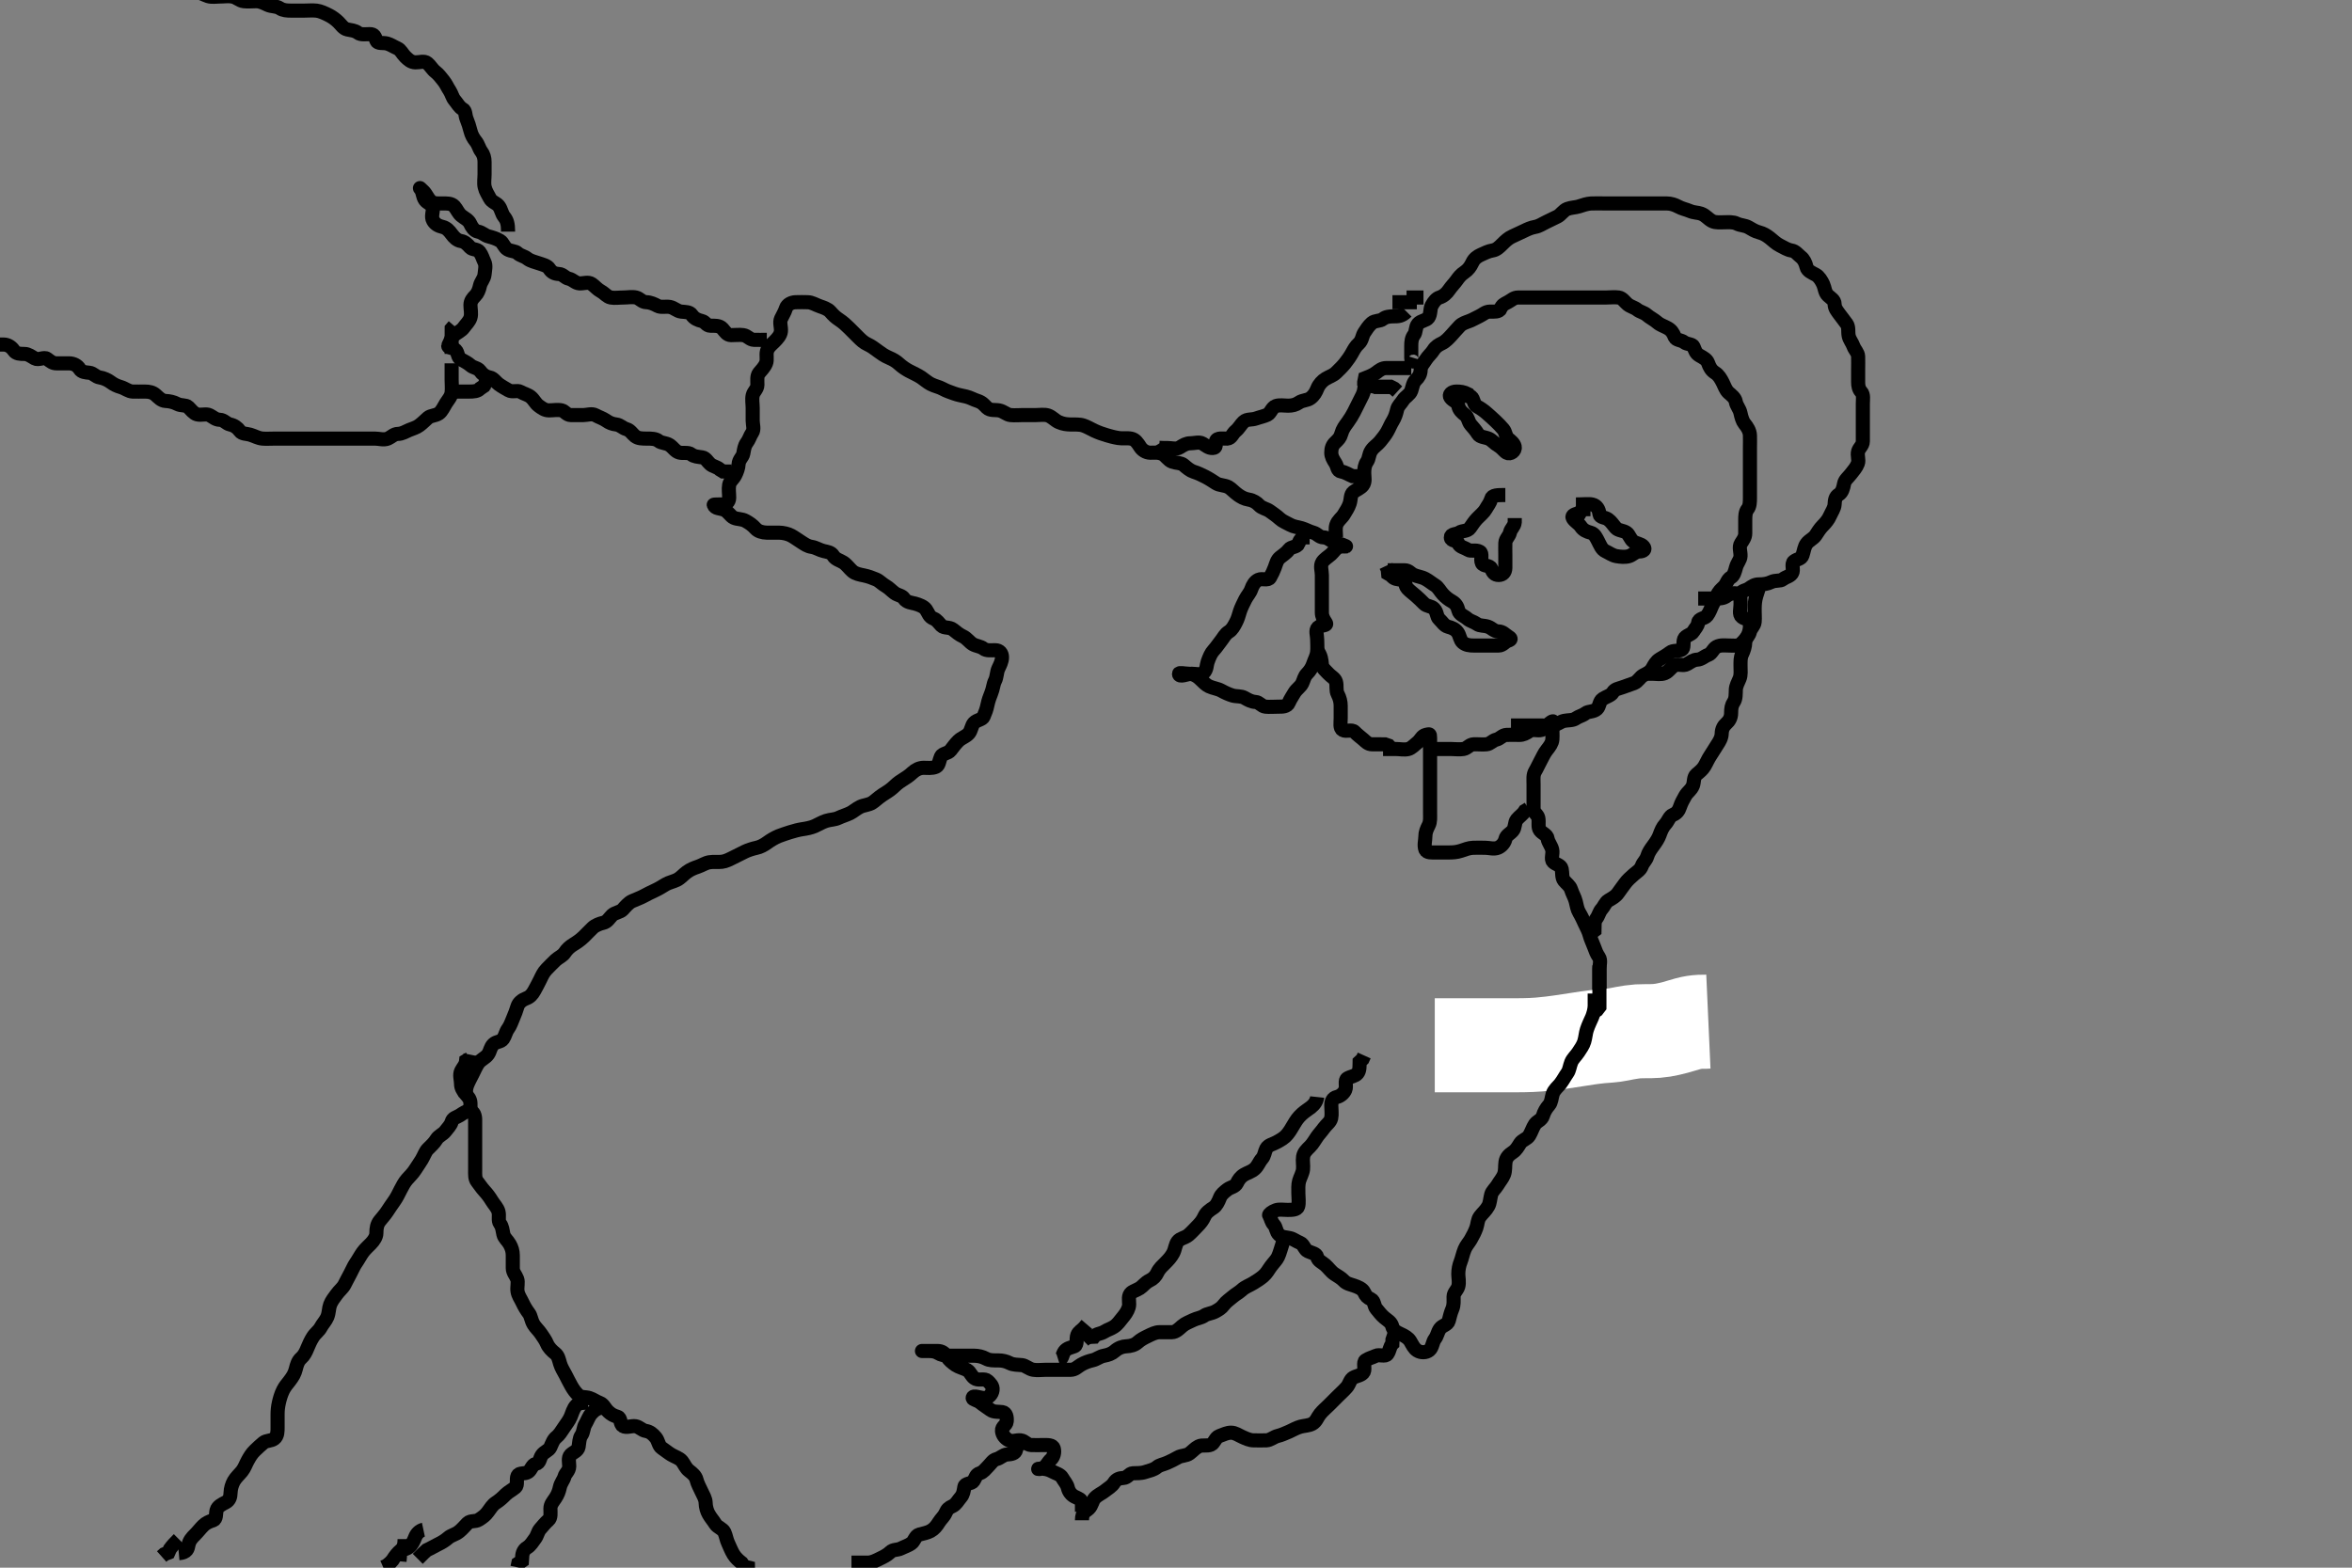 <svg width="500" height="333.333" xmlns="http://www.w3.org/2000/svg" xmlns:svg="http://www.w3.org/2000/svg" xmlns:xlink="http://www.w3.org/1999/xlink">
 <rect width="100%" height="100%" fill="#808080" stroke="none"/>
 <!-- Created with SVG-edit - http://svg-edit.googlecode.com/ -->
 <g display="inline" class="layer">
  <title>Layer 1</title>
  <path t="0,366,377,400,418,418,435,452,468,501,518,535,551,568,585,585,602,622,635,678,702,702,718,735,736,752,768,785,803,818,818,836,852,886,902,919,990,1062,1103,1121,1136,2902,2918,2943,2966,2976,2993,2993,3009,3010,3010,3026,3026,3026,3026,3043,3043,3060,3060,3077,3077,3094,3094,3110,3111,3127,3127,3143,3160,3177,3177,3193,3193,3210,3211,3228,3229,3244,3244,3261,3278,3295,3295,3311,3329,3346,3362,3363,3378,3378,3396,3396,3413,3413,3428,3462,3462,3479,3480,3495,3495,3512,3512,3513,3530,3530,3546,3547,3579,3579,3597,3597,3612,3612,3630,3630,3647,3647,3664,3712,3712,3729,3729,3746,3763,3780,3781,3796,3813,3831,3847,3887,3903,4095,4159,4247,4655,4714,4714,4734,4751,4766,4784,4800,4831,4850,4867,4868,4884,4903,4919,4935,4951,4967,4985,5001,5018,5034,5051,5051,5067,5068,5084,5111,5127,5135,5151,5168,5185,5202,5219,5236,5252,5252,5268,5269,5287,5303,5319,5335,5359,5359,5402,5420,5436,5436,5453,5470,5486,5502,5519,5519,5537,5552,5553,5586,5604,5637,5670,5670,5687,5687,5703,5703,5721,5737,5753,5771,5771,5788,5804,5821,5837,5853,5871,5887,5904,5920,5971,5987,6159,6159,6175,6263,6288,6305,6323,6479,6490,6511,6543,6559,6573,6589,6607,6623,6624,6640,6656,6673,6691,6706,6723,6741,6758,6773,6791,6807,6807,6823,6840,6857,6858,6874,6891,6891,6908,6924,6941,6958,6974,6975,6991,7008,7024,7041,7058,7075,7091,7108,7125,7126,7151,7159,7175,7191,7208,7243,7279,7325" d="M38.011,330.258C39.845,330.091 39.912,329.269 40.069,328.496C40.254,327.579 40.752,327.006 41.491,326.278C42.066,325.711 42.56,325.043 43.178,324.424C43.796,323.806 44.489,323.52 45.307,323.253C46.069,323.004 45.842,321.911 46.047,321.119C46.272,320.253 47.263,319.825 48.011,319.424C48.803,319.001 48.988,318.257 49.011,317.458C49.04,316.499 49.331,315.585 49.716,314.91C50.167,314.118 50.91,313.482 51.437,312.822C52.003,312.112 52.246,311.3 52.659,310.558C53.117,309.733 53.5,309.072 54.178,308.424C54.81,307.82 55.355,307.3 56.011,306.758C56.614,306.259 57.621,306.425 58.307,305.9C59.057,305.327 59.011,304.258 59.011,303.424C59.011,302.553 59.009,301.658 59.011,300.758C59.014,299.944 59.073,299.196 59.298,298.204C59.443,297.567 59.707,296.528 60.178,295.591C60.606,294.74 61.029,294.313 61.527,293.66C62.277,292.678 62.633,292.077 62.89,291.058C63.084,290.29 63.311,289.388 64.011,288.778C64.649,288.223 65.013,287.483 65.369,286.6C65.676,285.836 66.052,285.024 66.511,284.299C67.046,283.455 67.793,282.993 68.178,282.258C68.538,281.57 69.269,280.799 69.575,280.047C69.967,279.086 69.878,278.241 70.178,277.424C70.491,276.572 71.066,275.907 71.511,275.278C72.148,274.38 72.825,273.926 73.233,273.158C73.578,272.508 74.002,271.64 74.437,270.858C74.892,270.037 75.179,269.258 75.622,268.622C76.212,267.774 76.56,267.049 77.111,266.279C77.571,265.637 78.311,264.958 78.811,264.458C79.491,263.778 80.011,262.924 80.011,262.237C80.013,261.142 80.144,260.345 80.721,259.6C81.168,259.024 81.862,258.269 82.254,257.662C82.728,256.928 83.341,256.032 83.811,255.374C84.341,254.633 84.721,253.824 85.178,252.924C85.528,252.235 85.976,251.396 86.511,250.778C87.17,250.019 87.74,249.519 88.211,248.774C88.638,248.099 89.287,247.194 89.654,246.562C90.148,245.713 90.45,244.839 90.898,244.372C91.646,243.592 92.237,243.143 92.769,242.279C93.265,241.472 94.145,241.219 94.654,240.553C95.173,239.876 95.804,239.264 96.007,238.553C96.265,237.649 96.949,237.66 97.726,237.172C98.466,236.707 99.013,236.209 99.927,236.258C100.731,236.3 101.011,237.258 101.011,238.058C101.011,238.958 101.011,239.858 101.011,240.758C101.011,241.658 101.011,242.558 101.011,243.458C101.011,244.358 101.011,245.258 101.011,246.058C101.011,246.958 101.011,247.858 101.011,248.758C101.011,249.658 100.933,250.612 101.437,251.232C101.937,251.847 102.356,252.56 103.011,253.258C103.526,253.805 104.109,254.58 104.511,255.258C105.008,256.093 105.752,256.782 105.975,257.658C106.198,258.53 105.831,259.558 106.295,260.174C106.811,260.857 106.816,261.579 107.013,262.456C107.193,263.263 107.906,263.733 108.364,264.558C108.776,265.3 109.009,266.015 109.011,266.91C109.014,267.774 109.009,268.737 109.011,269.658C109.014,270.553 109.65,271.13 109.954,271.963C110.204,272.648 109.884,273.704 110.016,274.558C110.16,275.489 110.66,276.086 111.064,276.958C111.449,277.789 111.927,278.576 112.437,279.243C112.9,279.849 112.887,280.695 113.447,281.622C113.887,282.349 114.52,282.855 115.016,283.61C115.464,284.292 115.963,284.931 116.298,285.742C116.595,286.462 117.332,287.237 117.991,287.737C118.677,288.258 118.814,289.092 119.069,289.958C119.326,290.835 119.848,291.605 120.233,292.358C120.623,293.121 121.002,293.876 121.437,294.658C121.892,295.477 122.398,296.163 122.986,296.683C123.569,297.198 124.454,296.99 125.307,297.262C126.127,297.524 126.675,297.992 127.511,298.299C128.334,298.601 128.561,299.458 129.307,300.148C129.936,300.729 130.407,300.995 131.307,301.262C132.07,301.489 131.757,302.826 132.447,303.222C133.194,303.649 134.245,303.111 135.111,303.258C135.963,303.402 136.457,304.128 137.311,304.262C138.13,304.391 138.784,304.897 139.401,305.658C140.003,306.4 139.983,307.419 140.716,307.905C141.425,308.375 142.055,308.919 142.716,309.31C143.501,309.775 144.469,310.036 144.986,310.694C145.496,311.342 145.738,312.144 146.511,312.737C147.246,313.299 147.868,313.84 148.064,314.609C148.296,315.521 148.748,316.294 149.095,317.058C149.484,317.912 149.993,318.657 150.011,319.558C150.03,320.457 150.296,321.317 150.659,321.958C151.123,322.778 151.642,323.32 152.095,324.059C152.517,324.746 153.656,325.048 153.991,325.778C154.357,326.578 154.42,327.385 154.845,328.258C155.166,328.917 155.472,329.781 155.959,330.553C156.402,331.255 157.037,331.832 157.659,332.31L158.178,333.091L159.001,333.294L159.011,334.059" id="svg_1" stroke-width="3" stroke="#000" fill="none"/>
  <path t="8462,9105,9132,9149,9165,9165,9166,9183,9183,9215,9215,9232,9233,9233,9249,9265,9282,9303,9335,9349,9367,9383,9399,9417,9417,9455,9471,9484,9500,9533,9551,9567,9584,9584,9601,9601,9616,9616,9634,9650,9667,9668,9700,9717,9735,9751,9768,9768,9784,9801,9818,9818,9835,9851,9867,9868,9884,9902,9919,9935,9951" d="M125.011,298.258C124.011,298.258 123.102,298.215 122.511,298.82C121.869,299.477 121.63,300.516 121.311,301.252C120.934,302.124 120.386,302.757 119.845,303.591C119.419,304.248 118.862,305.112 118.363,305.5C117.606,306.09 117.398,306.844 116.991,307.737C116.668,308.444 115.7,308.645 115.178,309.424C114.705,310.13 114.779,311.075 113.912,311.258C113.119,311.424 112.939,312.516 112.295,312.972C111.599,313.466 110.365,313.073 110.032,313.778C109.662,314.564 110.159,315.75 109.575,316.232C108.847,316.834 108.012,317.258 107.511,317.758C106.81,318.458 106.265,318.973 105.363,319.558C104.728,319.969 104.237,320.751 103.726,321.456C103.165,322.23 102.583,322.627 101.79,323.136C101.043,323.615 100.028,323.259 99.401,323.868C98.803,324.449 98.288,325.147 97.511,325.737C96.773,326.298 95.887,326.451 95.311,326.962C94.579,327.612 93.765,328.058 93.011,328.424C92.248,328.796 91.511,329.258 90.716,329.61L90.011,330.258L89.401,330.868L88.811,331.456" id="svg_2" stroke-width="3" stroke="#000" fill="none"/>
  <path t="11659,11830,11830,11842,11859,11859,11875,11908,11909,11925,11942,11959,11975,11992,12008,12008,12025,12042,12042,12059,12075,12108,12108,12135,12175,12176,12193,12215,12226,12243,12260,12277,12293,12310,12327,12343,12366,12399,12410,12427,12444,12462,12486,12487,12535,12535,12551,12646,12677" d="M128.011,299.258C127.011,299.424 126.363,299.823 125.716,300.558C125.132,301.22 124.902,302.042 124.437,302.822C123.986,303.576 124.09,304.475 123.586,305.196C123.126,305.855 123.154,306.771 123.001,307.658C122.857,308.49 121.833,308.807 121.297,309.342C120.694,309.943 121.023,311.083 121.011,311.774C120.993,312.811 120.195,313.223 120.007,313.963C119.827,314.671 119.205,315.317 119.011,316.258C118.849,317.046 118.571,317.794 118.064,318.553C117.567,319.298 117.017,319.868 117.011,320.758C117.006,321.658 117.193,322.716 116.575,323.232C115.943,323.76 115.441,324.42 114.845,325.091C114.306,325.697 114.257,326.491 113.727,327.174C113.239,327.803 112.835,328.606 112.011,329.091C111.359,329.475 111.011,330.258 111.011,331.058L110.954,331.9L110.178,332.424L110.001,333.258" id="svg_3" stroke-width="3" stroke="#000" fill="none"/>
  <path t="13384,13614,13631,13631,13681,13698,13715,13927,13942,13967,13967,13983" d="M90.011,325.258C89.21,325.428 88.567,326.094 88.297,326.775C87.934,327.689 87.562,328.496 86.927,328.974C86.161,329.55 85.178,329.424 85.011,330.258L85.011,331.058L84.926,331.972" id="svg_4" stroke-width="3" stroke="#000" fill="none"/>
  <path t="16021,16374,16391,16407,16407,16424,16424,16424,16440,16441,16457,16458,16486,16502,16510,16542,16558,16574,16591,16607,16624,16642,16662,16674,16674,16691,16709,16724,16742,16759,16776,16791,16791,16809,16826,16841,16859,16859,16876,16892,16892,16909,16926,16926,16943,16959,16975,16993,16993,16993,17010,17025,17025,17043,17060,17060,17076,17076,17093,17093,17110,17127,17143,17143,17143,17159,17159,17176,17193,17193,17209,17226,17243,17260,17260,17276,17276,17293,17294,17310,17310,17326,17326,17326,17343,17360,17360,17377,17377,17393,17394,17411,17411,17428,17428,17428,17445,17445,17460,17460,17460,17478,17478,17478,17494,17495,17495,17510,17510,17510,17527,17528,17528,17544,17544,17561,17561,17561,17577,17578,17595,17611,17629,17645,17645,17662,17662,17679,17679,17694,17694,17695,17712,17712,17729,17729,17746,17746,17761,17762,17779,17796,17796,17812,17829,17846,17846,17862,17862,17878,17895,17912,17913,17929,17945,17962,17963,17979,17995,18013,18030,18030,18046,18062,18079,18080,18097,18097,18113,18113,18129,18129,18146,18166,18166,18182,18213,18232,18232,18247,18318,18959,18998,19017,19038,19078,19086,19100,19117,19134,19134,19150,19167,19183,19184,19200,19216,19234,19251,19267,19284,19284,19300,19317,19334,19334,19351,19367,19368,19384,19401,19401,19435,19452,19467,19486,19486,19501,19518,19535,19551,19552,19568,19569,19584,19584,19602,19618,19619,19634,19651,19669,19686,19735,19735,19758,19758,19774,19785,19802,19818,19852,19869,19870,19870,19886,19902,19919,19920,19936,19937,19952,19953,19970,19970,19986,20003,20020,20036,20037,20054,20069,20094,20103,20246,20278,20320,20370,20387,20531,20558,20582,20598,20622,20638,20656,20671,20672,20688,20689,20705,20722,20739,20755,20782,20790,20822,20855,20872,20890,20906,20906,20922,20950,20958,20974,20990,21006,21023,21039,21056,21073,21089,21107,21124,21140,21156,21157,21174,21190,21207,21223,21241,21258,21273,21274,21302,21326,21340,21357,21374,21391,21645,21714,21770,21827,21837,21870,21909,21926,21942,21943,21959,21959,21976,21976,21977,21993,22009,22026,22043,22043,22060,22076,22076,22093,22110,22110,22126,22126,22126,22143,22143,22160,22177,22177,22193,22194,22210,22211,22227,22227,22243,22243,22260,22260,22277,22294,22294,22310,22310,22327,22328,22344,22344,22361,22379,22379,22379,22396,22411,22427,22445,22462,22462,22478,22494,22494,22495,22511,22512,22528,22545,22546,22561,22579,22579,22596,22596,22596,22611,22628,22646,22646,22662,22662,22663,22679,22679,22679,22679,22696,22696,22712,22728,22746,22746,22762,22763,22780,22795,22812,22813,22830,22830,22846,22862,22880,22897,22897,22912,22930,22930,22947,22947,22964,22964,22980,22980,22997,23014,23030,23031,23031,23046,23047,23047,23064,23081,23097,23097,23114,23115,23131,23147,23164,23181,23181,23198,23213,23231,23231,23248,23264,23281,23298,23315,23331,23348,23365,23381,23398,23415,23454,23672,23705,23716,23733,23784,23816,23832,23884,24030,24150,24234,24302,24318,24334,24351,24367,24384,24384,24401,24422,24435,24470,24470,24510,25724,25791,25875,25891,25911,25911,25924,25940,25957,25974,25991,25991,26007,26007,26046,26074,26091,26108,26124,26125,26141,26159,26175,26258,26258,26289,26494,26560,27623,27993,28302,28326,28398,28466,28483,28500,28516,28516,28533,28533,28534,28550,28550,28566,28567,28583,28583,28584,28600,28601,28617,28700,28742,28751,28886,28901,28942,28984,29001,29191,29222,29235,29235,29235,29251,29382,29402,29402,29454,29470,29486,29542,30473,30489,30523,30524,30540,30541,30541,30541,30558,30559,30574,30623,30662,30674,30690,30726,30742,30807,30824,30841,30858,30874,30891,30911,30934,30959,30975,30992,31030,31042,31078,31092,31110,31206,31270" d="M99.011,233.258C99.011,232.456 98.99,231.603 99.297,230.772C99.572,230.026 100.111,229.058 100.511,228.258C100.811,227.658 101.268,226.632 101.647,226.094C102.26,225.223 103.212,224.983 103.768,224.158C104.245,223.452 104.219,222.695 104.89,222.036C105.508,221.43 106.49,221.583 106.954,220.9C107.428,220.203 107.498,219.433 108.011,218.737C108.519,218.048 108.799,217.124 109.095,216.458C109.476,215.6 109.751,214.818 110.016,213.962C110.252,213.199 111.031,212.586 111.862,212.283C112.649,211.995 113.13,211.477 113.586,210.658C114.021,209.876 114.473,209.021 114.845,208.258C115.211,207.504 115.527,206.752 116.211,206.058C116.807,205.453 117.394,204.84 118.111,204.158C118.698,203.6 119.613,203.258 120.064,202.553C120.495,201.88 121.174,201.251 121.837,200.858C122.523,200.45 123.384,199.867 124.111,199.158C124.618,198.664 125.297,197.943 126.011,197.258C126.522,196.768 127.503,196.38 128.186,196.232C129.138,196.026 129.459,195.268 130.121,194.615C130.709,194.035 131.882,193.96 132.386,193.396C132.939,192.777 133.629,191.951 134.359,191.619C135.221,191.227 136.056,190.947 136.811,190.542C137.567,190.136 138.357,189.73 139.211,189.342C139.974,188.994 140.614,188.595 141.495,188.059C142.163,187.653 143.172,187.45 143.895,187.088C144.739,186.666 145.189,186.03 146.011,185.424C146.772,184.864 147.534,184.567 148.375,184.283C149.222,183.997 149.968,183.474 150.779,183.343C151.751,183.186 152.685,183.342 153.491,183.237C154.349,183.125 155.034,182.741 156.011,182.258C156.813,181.861 157.405,181.545 158.411,181.059C159.008,180.771 160.014,180.44 160.811,180.272C161.615,180.104 162.413,179.688 163.247,179.072C163.697,178.74 164.687,178.119 165.532,177.778C166.11,177.546 167.31,177.153 167.907,176.962C168.773,176.686 169.843,176.411 170.554,176.31C171.405,176.189 172.423,175.999 173.211,175.647C174.024,175.284 174.788,174.805 175.611,174.543C176.586,174.233 177.397,174.312 178.254,173.905C179.064,173.52 179.907,173.294 180.721,172.9C181.378,172.582 182.06,171.941 182.895,171.543C183.625,171.195 184.652,171.159 185.411,170.688C186.05,170.293 186.582,169.699 187.607,169.015C188.161,168.645 189.143,168.077 189.707,167.558C190.336,166.978 190.884,166.437 191.837,165.858C192.519,165.443 193.257,164.961 194.011,164.258C194.614,163.696 195.411,163.276 196.316,163.258C197.178,163.24 198.069,163.424 198.99,163.036C199.63,162.767 199.665,161.679 200.033,160.868C200.346,160.177 201.524,160.244 202.06,159.553C202.626,158.822 203.109,158.155 203.711,157.558C204.409,156.866 205.317,156.65 205.927,155.972C206.51,155.326 206.496,154.303 207.073,153.694C207.684,153.047 208.805,153.053 209.094,152.371C209.488,151.442 209.719,150.867 209.927,149.859C210.12,148.925 210.446,148.051 210.727,147.374C211.102,146.472 211.171,145.421 211.511,144.778C211.946,143.958 211.853,142.98 212.233,142.158C212.541,141.489 213.011,140.658 213.011,139.758C213.011,138.868 212.491,138.268 211.611,138.258C210.716,138.247 209.694,138.409 209.064,137.905C208.453,137.416 207.545,137.393 206.811,136.972C206.125,136.579 205.554,135.696 204.711,135.31C203.943,134.958 203.374,134.482 202.611,133.868C201.866,133.268 200.694,133.62 200.133,133.036C199.56,132.44 199.163,131.801 198.494,131.542C197.476,131.147 197.407,130.401 196.845,129.591C196.412,128.968 195.408,128.585 194.527,128.342C193.853,128.155 192.72,128.115 192.178,127.258C191.774,126.617 190.862,126.595 190.178,126.091C189.525,125.61 188.952,124.973 188.311,124.61C187.491,124.146 186.949,123.494 186.25,123.205C185.377,122.844 184.621,122.549 183.613,122.342C182.855,122.186 181.86,122.018 181.213,121.456C180.572,120.9 179.989,120.057 179.311,119.615C178.577,119.136 177.618,118.968 177.133,118.158C176.695,117.428 175.895,117.35 175.126,117.172C174.152,116.947 173.519,116.428 172.532,116.278C171.632,116.142 171.054,115.696 170.364,115.262C169.686,114.836 168.862,114.226 168.186,113.868C167.511,113.511 166.532,113.268 165.601,113.258C164.69,113.247 163.99,113.278 163.011,113.258C162.032,113.237 161.142,112.959 160.647,112.407C159.957,111.636 159.313,111.206 158.511,110.758C157.713,110.311 156.754,110.431 156.011,110.091C155.209,109.723 154.83,108.748 153.911,108.379C153.069,108.041 152.002,108.171 151.729,107.343C151.702,107.261 152.611,107.263 153.511,107.258C154.401,107.252 155.001,106.737 155.011,105.858C155.022,104.958 154.837,104.043 155.011,103.091C155.156,102.303 155.883,101.866 156.295,101.056C156.663,100.335 156.98,99.432 157.01,98.742C157.055,97.705 157.866,97.214 158.01,96.456C158.178,95.573 158.251,94.807 158.727,94.174C159.289,93.426 159.429,92.703 159.89,92.036C160.394,91.306 160.011,90.258 160.011,89.458C160.011,88.558 160.011,87.658 160.011,86.758C160.011,85.858 159.816,84.936 160.013,84.059C160.193,83.252 161.001,82.737 161.011,81.858C161.022,80.958 160.849,79.958 161.364,79.31C161.856,78.691 162.464,78.15 162.845,77.258C163.165,76.506 162.825,75.53 163.047,74.658C163.264,73.805 164.065,73.206 164.622,72.647C165.308,71.959 165.926,71.27 166.01,70.458C166.102,69.562 165.668,68.579 166.032,67.778C166.384,67.005 166.802,66.418 167.069,65.558C167.337,64.692 168.31,64.286 169.111,64.258C170.036,64.225 170.813,64.24 171.711,64.258C172.612,64.276 173.372,64.803 174.333,65.136C174.988,65.364 176.004,65.688 176.511,66.278C177.197,67.075 177.667,67.495 178.359,67.953C179.254,68.546 179.927,69.174 180.532,69.778C181.211,70.458 181.711,70.958 182.411,71.658C183.111,72.357 183.605,72.835 184.511,73.258C185.315,73.632 185.81,74.041 186.779,74.74C187.254,75.083 187.965,75.634 189.041,76.088C189.785,76.402 190.499,76.791 191.213,77.458C191.759,77.968 192.664,78.566 193.222,78.858C194.204,79.372 195.018,79.713 195.845,80.258C196.407,80.628 197.156,81.297 197.837,81.647C198.817,82.15 199.62,82.246 200.411,82.683C201.234,83.137 201.9,83.333 202.847,83.683C203.615,83.967 204.619,84.138 205.354,84.31C206.282,84.528 206.903,84.948 207.837,85.243C208.854,85.564 209.286,86.188 209.81,86.69C210.511,87.36 211.527,87.1 212.411,87.268C213.357,87.448 213.999,88.173 214.811,88.256C215.715,88.349 216.775,88.258 217.365,88.258C218.299,88.258 219.345,88.258 220.177,88.258C221.032,88.258 222.028,88.081 222.81,88.343C223.61,88.611 224.306,89.411 225.032,89.737C225.982,90.163 226.8,90.238 227.526,90.256C228.6,90.283 229.444,90.189 230.333,90.479C231.056,90.715 232.005,91.27 232.62,91.558C233.517,91.976 234.34,92.273 235.312,92.553C235.988,92.748 236.639,92.95 237.747,93.136C238.692,93.295 239.631,93.088 240.511,93.278C241.361,93.462 241.81,94.145 242.411,95.072C242.811,95.689 243.611,96.247 244.532,96.258C245.333,96.267 246.252,96.117 247.126,96.543C247.897,96.918 248.308,97.855 249.211,98.172C250.064,98.472 251.043,98.384 251.611,98.868C252.357,99.503 253.016,100.074 253.769,100.31C254.675,100.595 255.418,100.957 256.211,101.358C256.993,101.753 257.816,102.299 258.491,102.737C259.281,103.25 260.279,103.109 261.178,103.591C261.723,103.883 262.385,104.65 263.211,105.236C263.781,105.64 264.502,106.08 265.491,106.237C266.401,106.381 267.156,106.873 267.647,107.407C268.267,108.081 269.222,108.156 269.95,108.683C270.613,109.163 271.411,109.694 272.011,110.258C272.611,110.822 273.455,111.143 274.311,111.61C275.057,112.017 275.846,112.061 276.711,112.315C277.589,112.572 278.338,113.034 279.21,113.259C280.011,113.465 280.447,114.239 281.311,114.258C282.21,114.277 282.761,114.881 283.532,115.237C284.331,115.606 285.139,115.666 286.011,116.091C286.509,116.334 285.69,116.063 284.813,116.259C284.006,116.439 283.565,117.311 282.986,117.832C282.348,118.406 281.528,118.865 281.097,119.543C280.604,120.318 281.011,121.358 281.011,122.258C281.011,123.136 281.011,123.962 281.011,124.778C281.011,125.742 281.011,126.605 281.011,127.5C281.011,128.458 281.011,129.358 281.011,130.258C281.011,131.058 281.366,131.693 281.845,132.424C282.302,133.124 280.779,132.823 280.178,133.424C279.577,134.025 280.011,135.058 280.011,135.958C280.011,136.858 280.109,137.764 280.001,138.668C279.889,139.596 279.464,140.24 279.133,141.236C278.892,141.96 278.429,142.668 277.845,143.258C277.281,143.826 277.185,144.515 276.845,145.258C276.477,146.06 275.626,146.499 275.133,147.357C274.708,148.095 274.252,148.736 273.986,149.407C273.637,150.289 272.611,150.258 271.711,150.258C270.813,150.258 269.923,150.348 269.011,150.258C268.166,150.174 267.729,149.3 266.911,149.258C266.013,149.211 265.32,148.809 264.568,148.379C263.85,147.968 262.837,148.119 262.063,147.9C261.264,147.675 260.351,147.246 259.673,146.868C258.852,146.411 257.943,146.359 257.011,145.924C256.373,145.626 255.854,145.065 255.033,144.279C254.427,143.699 253.612,143.276 252.711,143.258C251.813,143.24 250.633,142.963 250.633,143.258C250.633,144.136 252.411,143.258 253.311,143.258C254.211,143.258 255.312,143.603 255.89,143.036C256.595,142.344 256.478,141.448 256.727,140.742C257.099,139.688 257.447,138.858 258.011,138.258C258.575,137.658 259.087,136.848 259.586,136.232C260.096,135.602 260.438,134.817 261.21,134.342C261.95,133.886 262.346,133.082 262.716,132.386C263.174,131.524 263.307,130.898 263.611,129.934C263.809,129.309 264.369,128.164 264.726,127.462C265.139,126.649 265.727,126.088 266.011,125.258C266.295,124.427 266.759,123.63 267.532,123.278C268.323,122.919 269.571,123.52 269.975,122.822C270.406,122.077 270.728,121.38 271.001,120.647C271.304,119.832 271.442,119.097 272.095,118.542C272.71,118.019 273.477,117.587 273.986,116.868C274.451,116.212 275.715,116.373 276.001,115.647C276.319,114.838 276.622,114.268 277.511,114.258L278.411,114.258" id="svg_5" stroke-width="3" stroke="#000" fill="none"/>
  <path t="34599,34790,34830,34839,34855,34872,34895,34905,34926,34967,35007,35030,35207,35224,35240,35240,35257,35287,35307,35341,35399,35407,35446,35457,35494,35508,35534,35566,35575,35638,35782,35838,36512,36593,36638,36670,36723" d="M280.011,138.258C280.89,139.479 280.923,140.362 281.011,141.258C281.095,142.103 281.839,142.61 282.364,143.205C282.927,143.843 283.786,144.194 284.007,144.962C284.254,145.823 283.958,146.792 284.364,147.558C284.812,148.403 285.011,149.258 285.011,150.058C285.011,150.958 285.011,151.858 285.011,152.737C285.011,153.694 284.757,154.826 285.447,155.222C286.198,155.651 287.391,155.011 287.959,155.615C288.58,156.275 289.204,156.699 289.845,157.258C290.361,157.708 290.813,158.257 291.711,158.258C292.611,158.258 293.511,158.258 294.411,158.268L295.21,158.543L295.845,159.258L296.178,160.091" id="svg_6" stroke-width="3" stroke="#000" fill="none"/>
  <path t="37669,38068,38068,38102,38116,38134,38158,38232,38270,38310,38334,38395,38417,38601,38621,38635,38652,38669,38685,38685,38701,38702,38718,38735,38735,38735,38751,38768,38768,38785,38802,38802,38819,38835,38885,38902,38919,38935,38935,38952,38969,38990,39208,39218,39237,39254,39270,39270,39288,39288,39288,39303,39303,39320,39338,39338,39354,39355,39371,39388,39405,39421,39438,39455,39472,39488,39505,39534,39555,39572,39589,39605,39654,39888,39918" d="M294.011,159.258C295.011,159.258 295.811,159.258 296.711,159.258C297.611,159.258 298.541,159.486 299.401,159.258C300.086,159.075 300.637,158.429 301.307,157.9C302.048,157.315 302.243,156.44 303.111,156.257C303.903,156.091 304.011,155.967 304.011,156.858C304.011,157.758 304.011,158.668 304.011,159.579C304.011,160.278 304.011,161.258 304.011,162.216C304.011,163.091 304.011,163.922 304.011,164.778C304.011,165.491 304.011,166.596 304.011,167.579C304.011,168.258 304.011,169.372 304.011,170.258C304.011,171.058 304.011,171.958 304.011,172.858C304.011,173.758 304.107,174.702 303.727,175.458C303.292,176.325 303.014,176.958 303.011,177.858C303.009,178.758 302.672,179.722 303.022,180.647C303.298,181.376 304.411,181.258 305.316,181.258C306.178,181.258 307.032,181.264 308.011,181.258C308.811,181.252 309.628,181.228 310.607,180.905C311.37,180.653 312.257,180.286 313.178,180.258C314.011,180.232 314.99,180.258 315.707,180.258C316.611,180.258 317.591,180.624 318.491,180.237C319.205,179.929 319.831,179.206 320.01,178.456C320.224,177.564 320.966,177.345 321.575,176.647C322.157,175.98 321.941,174.909 322.437,174.283C322.964,173.618 323.727,173.174 324.178,172.424L324.925,171.974L324.575,171.294" id="svg_7" stroke-width="3" stroke="#000" fill="none"/>
  <path t="40510,40918,40918,40972,40998,41009,41030,41054,41110,41126,41144,41160,41176,41193,41222,41238,41254,41262,41277,41294,41310,41344,41397,41422,41454,41454,41470,41580,41614,41614,41646,41751,41780,41780,42014,42047,42063,42080,42081,42096,42097,42113,42113,42130,42130,42147,42163,42198,42198,42214,42262,42377,42398,42422,42446,42498,42498,42518,42534,42548,42582,42598,42615,42632,42654,42670,42686,42686,42698,42718,42734,42798,42832,42854,42854,42886,42899,42917,42934,42950,42967,42984,42999,42999,43016,43034,43066,43066,43084,43101,43118,43167,43167,43183,43183,43200,43230,43250,43267,43285,43446,43501,43502,43519,43535,43551,43568,43585,43602,43618,43635,43654,43654,43669,43670,43766,43789,43802,43819,43836,43852,43869,43886,43886,43903,43926,44173,44193,44204" d="M303.011,159.258C304.011,159.258 304.811,159.258 305.711,159.258C306.611,159.258 307.511,159.258 308.411,159.258C309.307,159.258 310.245,159.404 311.111,159.257C311.963,159.113 312.367,158.286 313.311,158.258C314.211,158.23 315.116,158.346 316.011,158.258C316.857,158.174 317.249,157.465 318.111,157.257C318.951,157.055 319.363,156.286 320.297,156.258C321.211,156.23 322.111,156.258 323.011,156.258C323.811,156.258 324.399,155.943 325.178,155.424C325.885,154.953 326.848,155.462 327.711,155.2C328.596,154.932 329.104,153.924 329.726,153.543C330.511,153.061 330.04,153.613 330.011,154.562C329.985,155.424 330.083,156.26 330.011,157.236C329.954,158.016 329.425,158.727 328.862,159.432C328.233,160.22 327.962,160.952 327.511,161.758C327.067,162.552 326.739,163.346 326.364,163.962C325.865,164.781 326.011,165.758 326.011,166.658C326.011,167.558 326.011,168.458 326.011,169.358C326.011,170.258 325.993,171.058 326.011,171.958C326.029,172.822 326.866,173.209 327.011,173.868C327.225,174.834 326.855,175.859 327.369,176.553C327.867,177.227 328.897,177.478 329.012,178.358C329.103,179.057 329.758,179.795 329.975,180.658C330.194,181.527 329.611,182.698 330.178,183.258C330.783,183.854 331.809,183.913 331.991,184.758C332.18,185.638 331.972,186.586 332.511,187.258C332.999,187.865 333.742,188.337 333.986,189.119C334.282,190.065 334.758,190.785 334.975,191.658C335.192,192.527 335.295,193.34 335.727,194.059C336.169,194.793 336.539,195.603 336.927,196.458C337.275,197.221 337.737,197.992 337.959,198.91C338.124,199.593 338.552,200.41 338.89,201.358C339.195,202.213 339.428,202.812 339.89,203.479C340.386,204.195 340.011,205.258 340.011,206.058C340.011,206.958 340.011,207.858 340.011,208.758C340.011,209.658 340.011,210.558 340.011,211.458C340.011,212.357 339.619,213.03 339.011,213.591C338.395,214.159 338.098,215.231 338.016,215.953C337.908,216.896 337.087,216.872 336.369,217.315C335.632,217.769 335.578,218.952 334.611,219.222C333.744,219.464 332.81,219.258 332.126,219.258C331.197,219.258 330.182,219.259 330.011,219.962L330.011,220.858L330.011,221.758" id="svg_8" stroke-width="3" stroke="#000" fill="none"/>
  <path t="49136,49191,49206,49223,49240,49240,49240,49240,49256,49256,49256,49256,49256,49256,49256,49256,49273,49273,49273,49273,49273,49273,49273,49273,49290,49290,49290,49290,49290,49290,49290,49290,49308,49308,49308,49308,49308,49308,49323,49324,49324,49324,49340,49341,49341,49341,49341,49358,49358,49358,49375,49375,49375,49375,49390,49390,49390,49390,49408,49408,49408,49425,49425,49425,49441,49441" d="M305.011,222.258C306.811,222.258 307.711,222.258 308.553,222.258C309.555,222.258 310.347,222.258 311.049,222.258C311.926,222.258 313.011,222.258 313.64,222.258C314.319,222.258 315.041,222.258 315.795,222.258C317.367,222.258 318.167,222.258 318.963,222.258C320.511,222.258 321.247,222.258 321.957,222.256C322.644,222.254 323.314,222.251 323.97,222.237C325.255,222.209 325.894,222.185 327.178,222.091C327.833,222.043 329.164,221.903 329.837,221.822C330.512,221.74 331.186,221.649 331.859,221.553C332.528,221.458 334.489,221.158 335.122,221.059C335.741,220.962 336.928,220.777 337.493,220.694C338.035,220.613 339.511,220.416 340.357,220.342C341.113,220.275 342.158,220.231 343.178,220.091C343.898,219.992 344.636,219.829 345.386,219.683C346.127,219.538 347.525,219.329 348.175,219.294C349.106,219.243 350.312,219.265 350.916,219.253C351.848,219.234 352.501,219.2 353.533,219.036C354.267,218.92 355.388,218.655 356.127,218.456C357.193,218.17 357.844,217.943 358.765,217.694C359.839,217.402 360.554,217.315 361.407,217.262L362.41,217.256L363.175,217.222" id="svg_9" stroke-width="20" stroke="#fff" fill="none"/>
  <path t="52933,53151,53235,53398,53437,53454,53471,53487,53487,53487,53504,53571,53583" d="M340.011,205.258C340.011,206.059 340.011,206.958 340.011,207.858C340.011,208.758 340.011,209.658 340.011,210.567C340.011,211.591 340.011,212.258 340.011,212.971L340.007,214.091L339.491,214.758L338.707,215.2" id="svg_10" stroke-width="3" stroke="#000" fill="none"/>
  <path t="55595,55703,55719,55729,55746,55762,55763,55763,55763,55779,55779,55779,55796,55796,55813,55813,55829,55928,55951,55963,55979,55979,55996,55996,56013,56013,56013,56029,56046,56063,56063,56080,56096,56096,56114,56130,56130,56147,56163,56180,56197,56213,56230,56247,56264,56264,56280,56280,56297,56314,56331,56347,56347,56364,56364,56381,56397,56414,56431,56448,56448,56464,56464,56481,56498,56498,56514,56514,56532,56548,56548,56565,56565,56581,56598,56598,56615,56615,56632,56632,56648,56665,56682,56698,56715,56732,56732,56751,56751,56765,56782,56799,56816,56839,56933,56951,56968,56984,57007,57067,57119,57119,57362,57401,57418,57435,57436,57451,57451,57468,57486,57486,57502,57503,57518,57552,57575,57585,57607,57619,57635,57663,57671,57703,57719,57769,57786,57803,57847,57855,57879,57920,57937,57953,57954,57970,57987,58007,58023,58070,58120,58143,58143,58154,58172,58187,58205,58221,58238,58271,58288,58405,58421,58471,58685,58716,58854,58908,58990,59015,59097,59097,59113,59302,59358,59376,59376,59392,59409,59442,59460,59476,59476,59492,59492,59511,59526,59543,59560,59560,59583,59615,59647,59660,59743,59759,59776,59793,59793,59809,59838,59854,59878,59893,59910,59943,59967,60028,60077,60119,60128,60151,60161,60183,60194,60211,60231,60244,60263,60294" d="M339.011,211.258C339.011,212.059 339.023,212.958 339.011,213.858C339.001,214.69 338.683,215.76 338.443,216.311C338.167,216.947 337.668,217.939 337.345,218.924C337.08,219.731 337.081,220.457 336.79,221.457C336.557,222.259 335.973,223.064 335.532,223.737C335.017,224.524 334.338,225.079 334.022,225.868C333.692,226.695 333.632,227.546 333.21,228.143C332.678,228.895 332.286,229.685 331.69,230.457C331.221,231.066 330.382,231.684 330.083,232.622C329.828,233.421 329.816,234.38 329.307,234.958C328.654,235.698 328.247,236.441 328.011,237.237C327.733,238.175 326.769,238.358 326.297,239.059C325.818,239.77 325.579,240.653 325.095,241.456C324.647,242.201 323.609,242.369 323.133,243.136C322.734,243.78 322.293,244.544 321.66,244.958C320.761,245.544 320.192,246.121 320.047,247.072C319.906,248.005 320.068,248.825 319.726,249.742C319.459,250.457 318.829,251.181 318.369,251.953C317.927,252.693 317.211,253.249 317.016,253.962C316.77,254.861 316.767,255.762 316.401,256.432C315.869,257.406 315.222,257.877 314.622,258.668C314.092,259.367 314.133,260.291 313.845,261.091C313.553,261.899 313.148,262.713 312.654,263.562C312.287,264.194 311.662,264.886 311.369,265.605C310.96,266.604 310.787,267.578 310.511,268.258C310.174,269.089 310.014,270.01 310.011,270.91C310.01,271.605 310.264,272.658 310.007,273.553C309.786,274.321 309.017,274.868 309.011,275.668C309.005,276.579 309.115,277.481 308.727,278.372C308.404,279.114 308.204,279.986 307.975,280.858C307.75,281.713 306.613,281.792 306.097,282.542C305.594,283.272 305.563,284.008 305.037,284.694C304.535,285.347 304.535,286.517 303.845,287.091C303.191,287.634 302.075,287.66 301.297,287.172C300.556,286.708 300.241,285.901 299.79,285.158C299.371,284.468 298.551,284.011 297.837,283.694C296.802,283.234 296.162,282.808 295.986,282.072C295.762,281.135 295.054,280.804 294.297,280.174C293.572,279.57 293.148,278.932 292.586,278.283C292.077,277.695 292.193,276.618 291.491,276.278C290.627,275.861 290.384,275.596 289.991,274.758C289.655,274.042 288.7,273.642 287.813,273.343C286.999,273.069 286.248,272.946 285.659,272.31C285.126,271.735 284.425,271.375 283.711,270.9C282.92,270.375 282.454,269.612 281.711,268.962C281.047,268.381 280.193,268.088 280.011,267.258C279.854,266.539 278.927,266.445 278.033,266.036C277.289,265.695 277.142,264.558 276.401,264.268C275.512,263.921 275.017,263.439 274.21,263.259C273.319,263.06 272.551,263.119 271.927,262.542C271.237,261.902 271.34,260.973 270.79,260.379C270.226,259.77 270.246,259.162 269.79,258.379C269.702,258.227 270.355,257.644 271.211,257.343C271.97,257.076 272.811,257.258 273.711,257.258C274.611,257.258 275.733,257.256 275.954,256.548C276.195,255.775 276.011,254.668 276.011,253.778C276.011,252.9 275.936,251.934 276.178,251.091C276.374,250.411 276.918,249.436 277.001,248.668C277.099,247.763 276.878,246.847 277.016,245.958C277.16,245.026 277.812,244.457 278.491,243.778C279.095,243.173 279.471,242.452 280.001,241.694C280.393,241.132 280.931,240.582 281.447,239.858C282.007,239.072 282.809,238.606 282.991,237.758C283.179,236.877 283.011,235.958 283.011,235.058C283.011,234.158 283.314,233.459 284.178,233.258C284.958,233.075 285.682,232.451 285.991,231.737C286.339,230.93 285.758,229.691 286.447,229.294C287.193,228.864 288.089,228.832 288.586,228.232C289.096,227.617 289.011,226.658 289.032,225.778L289.659,225.205L290.011,224.424" id="svg_11" stroke-width="3" stroke="#000" fill="none"/>
  <path t="77165,77421,77438,77454,77454,77454,77455,77471,77471,77471,77488,77488,77488,77505,77505,77521,77556,77572,77588,77588,77605,77623,77655,77655,77672,77688,77688,77705,77722,77743,77743,77758,77772,77790,77822,77856,77856,77872,77889,77889,77906,77906,77923,77939,77939,77956,77956,77973,77973,77990,78006,78006,78023,78040,78040,78056,78056,78073,78073,78090,78107,78123,78124,78140,78157,78190,78190,78207,78224,78240,78257,78257,78275,78292,78308,78325,78342,78358,78391,78409,78425,78446,78462,78475,78494,78509,78525,78526" d="M280.011,233.258C279.926,234.059 279.47,234.805 278.678,235.424C278.023,235.937 277.477,236.237 276.779,236.859C275.936,237.611 275.531,238.278 275.129,238.943C274.526,239.938 274.234,240.499 273.664,241.191C272.953,242.053 272.231,242.368 271.447,242.832C270.671,243.292 269.617,243.408 269.178,244.258C268.848,244.896 268.818,245.745 268.295,246.342C267.623,247.11 267.446,247.906 266.711,248.553C266.049,249.137 265.215,249.348 264.511,249.758C263.72,250.217 263.27,250.882 262.959,251.552C262.587,252.353 261.582,252.431 260.959,252.905C260.244,253.448 259.624,253.952 259.364,254.609C258.972,255.602 258.578,256.371 257.991,256.758C257.047,257.379 256.412,257.835 256.037,258.658C255.68,259.44 255.251,260.016 254.527,260.742C254.012,261.258 253.223,262.142 252.647,262.611C251.866,263.248 250.871,263.291 250.369,263.962C249.834,264.675 249.84,265.604 249.401,266.432C248.96,267.264 248.414,267.85 247.711,268.558C247.213,269.059 246.45,269.715 246.064,270.558C245.712,271.326 245.18,271.901 244.311,272.31C243.499,272.693 242.916,273.519 242.307,273.905C241.486,274.425 240.442,274.593 240.133,275.358C239.792,276.199 240.207,277.092 239.954,277.958C239.698,278.835 239.121,279.597 238.586,280.232C238.04,280.882 237.624,281.569 236.845,282.091C236.139,282.564 235.466,282.707 234.726,283.172C233.949,283.66 233.095,283.542 232.575,284.222L231.711,284.262L230.813,284.543L230.297,285.059" id="svg_14" stroke-width="3" stroke="#000" fill="none"/>
  <path t="79625,79830,79848,79864,79865,79865,79880,79880,79880,79897,79898,79914,79914,79932,79948,79967,79967,79983,79998,80014,80032,80065,80082,80127,80127,80143,80160,80182,80199,80199,80216,80233,80255,80255,80283,80299,80316,80333,80333,80350,80365,80383,80400,80400,80416,80433,80433,80450,80482,80483,80500,80517,80517,80534,80550,80567,80567,80584,80584,80600,80617,80634,80651,80668,80684,80701,80719,80734,80734,80759,80839,80879,80917,80935,80952,80952,80967,80967,80985,81002,81002,81019,81034,81034,81068,81086,81086,81101,81102,81119,81136,81151,81152,81169,81186,81203,81219,81235,81236,81271,81462,81521,81543,81567,81622,81663,81688,81703,81720,81721,81738,81754,81755,81770,81771,81787,81788,81823,81839,81863,81872,81904,81922,82465,82519,82541,82557,82574,82767,82767,82800,82808,82825,82841,82857,82875,82892,82911,82924,83036,83071,83140,83191,83223,83368,83393,83410,83426,83447,83447,83471,83479,83493,83511,83528,83561,83561,83577,83822,83847,83916,83959,83979,83995,83996,84077,84087,84343,84364,84380,84396,84397,84414,84446,84463,84464,84799,84815,84832,84871,84881,84899,84950,85367,85391,85407" d="M273.011,263.258C272.295,265.426 272.105,266.345 271.678,267.258C271.378,267.899 270.794,268.432 270.178,269.258C269.606,270.025 269.336,270.681 268.527,271.372C267.89,271.917 267.077,272.422 266.422,272.822C265.56,273.348 264.708,273.611 264.011,274.258C263.408,274.818 262.614,275.223 262.011,275.758C261.429,276.274 260.689,276.719 260.133,277.479C259.658,278.128 259.045,278.478 258.411,278.832C257.55,279.314 256.642,279.295 255.991,279.758C255.321,280.233 254.467,280.28 253.647,280.683C252.777,281.111 251.976,281.381 251.311,281.962C250.68,282.514 249.991,283.247 249.15,283.258C248.178,283.27 247.422,283.252 246.511,283.258C245.611,283.263 244.775,283.72 244.011,284.091C243.257,284.458 242.531,284.799 241.811,285.456C241.227,285.99 240.296,286.227 239.442,286.259C238.658,286.288 237.752,286.596 237.011,287.258C236.397,287.806 235.599,288.107 234.711,288.262C233.782,288.424 233.14,289.026 232.359,289.205C231.507,289.4 230.648,289.684 229.813,290.174C229.065,290.612 228.576,291.24 227.611,291.258C226.712,291.274 225.811,291.258 224.911,291.258C224.011,291.258 223.211,291.258 222.311,291.258C221.411,291.258 220.521,291.395 219.654,291.253C218.778,291.109 218.024,290.348 217.254,290.262C216.364,290.163 215.463,290.243 214.647,289.832C213.875,289.443 213.126,289.258 212.186,289.258C211.178,289.257 210.357,289.288 209.65,288.905C208.825,288.459 208.012,288.268 207.033,288.258C206.213,288.249 205.311,288.258 204.491,288.258C203.527,288.258 202.664,288.258 201.769,288.258C200.813,288.258 200.036,288.095 199.365,287.683C198.595,287.21 197.664,287.26 196.769,287.258C195.814,287.255 195.72,287.258 196.611,287.258C197.511,287.258 198.411,287.257 199.307,287.258C200.233,287.258 200.825,287.681 201.297,288.458C201.708,289.134 202.383,289.711 203.178,290.258C203.809,290.691 204.905,290.945 205.601,291.319C206.3,291.694 206.545,292.811 207.411,293.186C208.24,293.544 209.36,293.041 209.954,293.61C210.484,294.117 211.121,294.701 211.007,295.558C210.882,296.49 210.191,297.174 209.401,297.258C208.496,297.354 206.779,296.506 206.778,297.258C206.778,297.59 207.75,297.703 208.369,298.205C209.072,298.776 209.817,299.222 210.532,299.758C211.25,300.295 212.22,300.133 213.111,300.258C213.913,300.37 214.1,301.362 214.011,302.258C213.928,303.103 212.921,303.319 213.011,304.258C213.093,305.103 213.62,305.769 214.373,306.2C215.207,306.678 216.018,306.14 216.99,306.258C217.91,306.369 218.294,307.215 219.21,307.258C220.094,307.299 221.011,307.258 221.811,307.258C222.711,307.258 223.78,307.199 224.007,307.962C224.262,308.82 223.966,309.811 223.401,310.319C222.699,310.95 222.481,311.84 221.511,312.216C220.681,312.538 220.297,312.257 221.211,312.258C222.111,312.258 222.98,312.475 223.611,312.832C224.454,313.308 225.415,313.465 225.845,314.258C226.205,314.924 226.804,315.495 227.012,316.357C227.214,317.198 227.751,317.865 228.447,318.222C229.297,318.656 229.991,318.778 230.011,319.658L230.011,320.558L230.011,321.458" id="svg_15" stroke-width="3" stroke="#000" fill="none"/>
  <path t="86903,87567,87583,87599,87615,87631,87631,87674,87692,87709,87727,87751,87759,87775,87792,87792,87809,87841,87858,87875,87892,87911,87911,87925,87942,87959,87976,87992,87993,88042,88076,88093,88110,88127,88143,88160,88160,88177,88194,88194,88210,88226,88244,88276,88294,88294,88326,88327,88344,88344,88361,88377,88378,88393,88411,88428,88444,88461,88461,88478,88495,88495,88510,88527,88528,88545,88545,88561,88562,88577,88594,88595,88611,88627,88627,88644,88661,88662,88679,88694,88711,88728,88729,88744,88763,88763,88779,88831,88846,88871,88934,88956,88983,88996,89012,89030,89101,89111,89129,89151" d="M230.011,323.258C230.011,321.424 230.852,321.375 231.491,320.737C232.134,320.095 232.2,319.13 232.716,318.558C233.372,317.83 234.311,317.493 234.927,316.974C235.589,316.417 236.342,316.071 236.845,315.258C237.316,314.494 238.012,314.295 238.811,314.258C239.729,314.215 240.009,313.3 240.813,313.258C241.71,313.21 242.552,313.3 243.495,312.974C244.204,312.729 245.255,312.546 245.927,311.974C246.531,311.46 247.268,311.42 248.111,311.036C248.891,310.681 249.683,310.315 250.369,309.905C251.149,309.437 252.165,309.58 252.89,309.036C253.534,308.553 254.045,307.926 254.811,307.542C255.597,307.147 256.569,307.552 257.442,307.172C258.162,306.859 258.339,305.657 259.21,305.343C260.124,305.014 260.874,304.612 261.726,304.627C262.615,304.642 263.244,305.151 264.126,305.542C264.866,305.87 265.647,306.252 266.495,306.258C267.359,306.263 268.376,306.298 269.21,306.258C270.098,306.215 270.75,305.532 271.664,305.31C272.347,305.145 273.192,304.787 274.111,304.379C274.778,304.083 275.613,303.582 276.497,303.342C277.204,303.149 278.255,303.129 278.97,302.737C279.835,302.262 280.019,301.403 280.622,300.658C281.24,299.894 281.811,299.458 282.511,298.758C283.111,298.158 283.711,297.558 284.411,296.858C285.011,296.258 285.657,295.7 286.307,294.958C286.888,294.293 286.976,293.321 287.721,292.905C288.338,292.56 289.585,292.423 289.926,291.688C290.257,290.975 289.705,289.644 290.297,289.258C291.061,288.758 291.749,288.647 292.447,288.294C293.219,287.903 294.492,288.583 294.954,287.9C295.481,287.122 295.437,286.283 295.991,285.737L296.022,284.858L296.297,284.059L297.011,283.424" id="svg_16" stroke-width="3" stroke="#000" fill="none"/>
  <path t="94302,94471,94495,94511,94519,94535,94551,94551,94567,94582,94599,94639,94648,94671,94682,94699,94716,94735,94756,94769,94815,94815,94833,94849,94866,94911,94927,94935,94959,94975,94983,95015,95034,95066,95087,95087,95103,95127,95143,95151,95168,95184,95239,95251,95268,95303,95319,95351,95368,95430,95487,95630,95687,95703,95720,95791,95836,95855" d="M181.011,332.258C182.811,332.258 183.611,332.263 184.511,332.258C185.411,332.252 186.248,331.796 187.011,331.424C187.765,331.058 188.614,330.65 189.21,330.059C189.893,329.382 190.724,329.651 191.575,329.222C192.274,328.869 192.966,328.686 193.726,328.172C194.393,327.721 194.556,326.518 195.411,326.294C196.283,326.065 197.163,325.897 197.811,325.542C198.607,325.105 199.109,324.465 199.586,323.694C200.026,322.982 200.675,322.448 200.991,321.737C201.38,320.86 201.702,320.601 202.491,320.237C203.262,319.88 203.616,319.091 204.233,318.379C204.8,317.724 204.85,317.058 205.013,316.144C205.162,315.307 206.49,315.583 206.954,314.9C207.428,314.203 207.406,313.538 208.295,313.256C209.068,313.012 209.534,312.303 210.022,311.832C210.615,311.261 211.063,310.438 211.813,310.259C212.705,310.045 213.227,309.318 214.111,309.258C215.009,309.196 215.845,309.091 216.011,308.258L216.178,307.424L216.927,306.974L217.364,306.31" id="svg_17" stroke-width="3" stroke="#000" fill="none"/>
  <path t="97745,98142,98161,98177,98207,98215,98228,98245,98263,98279,98580,98631,98647,98663" d="M225.011,289.258C225.926,288.972 225.783,288.037 226.295,287.342C226.804,286.651 227.592,286.565 228.401,286.247C229.126,285.962 228.715,284.703 229.022,283.868C229.286,283.149 230.022,282.832 230.511,282.258L231.064,281.61" id="svg_18" stroke-width="3" stroke="#000" fill="none"/>
  <path t="105249,105436,105436,105505,105543,105554,105607,105607,105621,105647,105671,105687,105705,105743,105775,105807,105822,105838,105855,105871,105887,105905,105922,105975,106021,106039,106039,106056,106072,106089,106135,106135,106158,106183,106215,106240,106256,106273,106290,106335,106359,106374,106406,106422,106440,106457,106474,106489,106510,106524,106558,106558,106574,106606,106623,106641,106662,106674,106691,106708,106724,106724,106757,106775,106775,106814,106825,106841,106857,106875,106934,106959,106990,106990,107009,107026,107041,107062,107078,107091,107109,107126,107143,107166,107166,107176,107193,107210,107226,107243,107260,107276,107293,107310,107327,107343,107366,107382,107398,107452,107652,107937,107979,107995,108014,108039,108046,108063,108086,108087,108103,108135,108182,108198,108247,108263,108279,108296,108313,108329,108358,108367,108406,108439,108532,108599,108650,108665,108799,108815,108832,108855,108879,108898,108899,108927,108951,109049,109083,109117,109133,109167,109279,109382,109398,109417,109434,109450,109494,109494,109502,109553,109585,109637,110014,110054,110070,110086,110103,110120,110120,110150,110202,110220,110237,110255,110295,110356,110407,110421,110437,110454,110471,110471,110488,110521,110543,110555,110591,110605,110621,110638,110638,110655,110672,110695,110705,110743,110783,110806,110839,110855,110872,110873,110940,110955,110955,110972,110989,111006,111047,111063,111087,111158,111199,111207,111223,111247,111257,111274,111291,111311,111311,111327,111359,111374,111391,111407,111424,111441,111458,111458,111475,111491,111508,111525,111559,111583,111607,111647,111663,111675,111695,111743,111760,111811,111826,112064" d="M163.011,72.258C162.011,72.258 161.211,72.286 160.297,72.258C159.363,72.229 158.96,71.401 158.011,71.258C157.22,71.138 156.311,71.268 155.411,71.258C154.532,71.247 154.16,70.526 153.575,69.868C152.959,69.175 151.911,69.258 151.011,69.258C150.178,69.258 149.961,68.427 149.21,68.259C148.331,68.062 147.566,67.715 147.064,66.962C146.605,66.273 145.705,66.365 144.811,66.256C143.892,66.145 143.357,65.448 142.411,65.268C141.527,65.1 140.552,65.436 139.79,65.036C139.115,64.682 138.311,64.277 137.411,64.258C136.447,64.237 136.017,63.439 135.21,63.259C134.333,63.063 133.447,63.258 132.575,63.258C131.611,63.258 130.702,63.415 129.845,63.258C129.056,63.113 128.537,62.364 127.811,61.974C126.957,61.514 126.457,60.84 125.79,60.379C125.06,59.875 124.011,60.295 123.211,60.258C122.294,60.215 121.779,59.44 120.912,59.257C120.119,59.091 119.656,58.286 118.811,58.258C117.912,58.227 117.25,57.896 116.79,57.158C116.343,56.441 115.361,56.275 114.527,55.974C113.823,55.719 112.785,55.525 112.095,54.974C111.426,54.439 110.616,54.38 110.047,53.832C109.546,53.349 108.725,53.479 107.912,53.036C107.169,52.632 106.969,51.599 106.307,51.205C105.523,50.738 104.685,50.481 103.813,50.256C103.012,50.05 102.559,49.429 101.611,49.247C100.782,49.088 100.259,48.227 99.959,47.558C99.586,46.728 98.672,46.367 98.037,45.832C97.387,45.286 97.104,44.448 96.575,43.868C95.951,43.183 94.912,43.258 93.986,43.258C93.21,43.258 92.176,43.376 91.532,42.737C90.89,42.099 90.615,41.255 90.022,40.683C89.534,40.212 88.951,39.646 89.437,40.232C89.933,40.831 89.809,41.773 90.369,42.553C90.857,43.234 91.928,43.412 92.011,44.258C92.09,45.054 91.6,46.08 92.069,46.9C92.533,47.714 93.249,48.05 94.111,48.258C94.951,48.46 95.496,49.084 96.011,49.778C96.52,50.463 97.116,51.108 98.011,51.258C98.85,51.398 99.374,51.971 99.954,52.61C100.446,53.152 101.441,52.906 101.926,53.543C102.482,54.273 102.622,54.995 102.975,55.694C103.366,56.465 103.093,57.461 103.011,58.358C102.928,59.269 102.216,59.911 102.032,60.758C101.843,61.627 101.548,62.375 101.016,62.905C100.522,63.397 100.012,63.974 100.011,64.868C100.011,65.758 100.279,66.7 100.007,67.553C99.745,68.374 99.09,68.932 98.575,69.658C98.099,70.329 97.303,70.65 96.532,71.258C95.907,71.75 95.795,72.578 95.364,73.31C94.957,74.002 96.244,73.823 96.845,74.424C97.446,75.025 97.22,76.001 98.011,76.424C98.76,76.825 99.503,77.222 100.022,77.683C100.638,78.23 101.572,78.212 102.037,78.868C102.545,79.587 103.223,80.091 104.111,80.258C104.907,80.407 105.359,81.211 105.997,81.683C106.712,82.212 107.314,82.511 108.094,82.974C108.92,83.464 109.953,82.905 110.659,83.315C111.467,83.783 112.191,83.881 112.845,84.424C113.535,84.998 113.806,85.749 114.491,86.258C115.185,86.773 115.813,87.257 116.711,87.258C117.611,87.258 118.532,87.066 119.401,87.258C120.06,87.403 120.457,88.24 121.333,88.258C122.186,88.275 123.126,88.258 124.011,88.258C124.811,88.258 125.835,87.845 126.654,88.315C127.342,88.709 128.15,88.935 128.845,89.424C129.559,89.927 130.184,90.155 131.011,90.258C131.911,90.369 132.325,91.017 133.21,91.259C134.008,91.477 134.399,92.279 135.032,92.758C135.686,93.251 136.529,93.257 137.565,93.258C138.447,93.258 139.401,93.268 140.011,93.758C140.622,94.247 141.581,94.146 142.311,94.615C143.111,95.128 143.545,95.999 144.411,96.222C145.284,96.446 146.309,96.098 146.959,96.61C147.573,97.095 148.323,97.107 149.307,97.258C150.037,97.37 150.398,98.163 150.986,98.683C151.569,99.198 152.491,99.278 153.037,99.832L153.716,100.253L154.611,100.258L155.539,100.258" id="svg_19" stroke-width="3" stroke="#000" fill="none"/>
  <path t="113497,113816,113866,113883,113899,113916,113933,113950,113950,113966,113966,114016,114016,114033,114050,114067,114083,114119,114150,114167,114184,114200,114200,114217,114239,114251,114267,114284,114301,114317,114351,114368,114420,114435,114435,114471,114503,114518,114535,114551,114568,114585,114631,114631,114639,114663,114679,114719,114735,114752,114770,114786,114802,114820,114852,114869,114886,114903,114919,114919,114936,114936,114953,114969,114986,115007,115039,115053,115070,115103,115120,115137,115153,115170,115187,115204,115204,115220,115220,115254,115271,115294,115319,115337,115337,115355,115388,115405,115423,115439,115454,115488,115521,115521,115539,115556,115573,115589,115606,115623,115639,115656,115656,115678,115758,115790,115790,115805,115823,115840,115857,115878,115910,115924,115974,115974,115999,116040,116063,116095,116108,116125,116158,116158,116175,116192,116208,116225,116242,116263,116292,116325,116343,116359,116537,116560,116560" d="M96.011,77.258C96.011,78.958 96.011,79.858 96.011,80.758C96.011,81.658 96.118,82.564 96.01,83.458C95.898,84.378 95.28,84.997 94.811,85.742C94.386,86.417 93.913,87.492 93.311,87.896C92.509,88.434 91.574,88.323 90.986,88.832C90.337,89.394 89.864,89.908 89.178,90.424C88.48,90.95 87.857,91.074 87.011,91.424C86.227,91.749 85.512,92.245 84.611,92.258C83.716,92.27 83.205,92.929 82.491,93.237C81.591,93.624 80.622,93.258 79.726,93.258C78.811,93.258 77.911,93.258 77.011,93.258C76.211,93.258 75.311,93.258 74.411,93.258C73.511,93.258 72.611,93.258 71.711,93.258C70.813,93.258 69.959,93.258 69.011,93.258C68.211,93.258 67.311,93.258 66.411,93.258C65.511,93.258 64.611,93.258 63.711,93.258C62.811,93.258 61.911,93.258 61.011,93.258C60.178,93.258 59.364,93.258 58.491,93.258C57.511,93.258 56.608,93.325 55.81,93.256C54.834,93.172 54.219,92.739 53.178,92.424C52.439,92.201 51.451,92.303 50.986,91.647C50.477,90.928 49.795,90.45 48.912,90.257C48.067,90.073 47.655,89.287 46.711,89.258C45.813,89.23 45.335,88.689 44.575,88.294C43.808,87.894 42.785,88.363 41.845,88.091C41.171,87.896 40.57,87.1 40.014,86.543C39.536,86.064 38.477,86.31 37.711,85.905C36.865,85.457 36.011,85.295 35.211,85.258C34.294,85.215 33.698,84.506 33.095,83.974C32.454,83.407 31.711,83.258 30.813,83.258C29.926,83.258 29.011,83.283 28.211,83.258C27.31,83.229 26.589,82.572 25.711,82.315C24.847,82.061 24.208,81.758 23.575,81.283C22.917,80.788 22.019,80.38 21.211,80.259C20.303,80.122 19.857,79.341 19.011,79.258C18.215,79.179 17.342,79.147 16.927,78.456C16.451,77.661 15.612,77.276 14.711,77.258C13.812,77.24 12.911,77.258 12.011,77.258C11.211,77.258 10.741,76.852 10.001,76.294C9.369,75.817 8.188,76.67 7.369,76.2C6.681,75.806 6.011,75.258 5.211,75.258C4.311,75.258 3.418,75.242 2.959,74.553C2.457,73.8 1.713,73.286 0.813,73.258C-0.041,73.23 -0.936,73.287 -1.79,73.258C-2.633,73.229 -2.822,72.424 -1.989,72.091L-1.289,71.61" id="svg_20" stroke-width="3" stroke="#000" fill="none"/>
  <path t="117386,118015,118048,118115,118213,118213,118228,118248,118295,118331,118351,118351,118367,118386,118405,118433,118433,118455,118467,118467,118532,118551,118591,118615,118716,118742,118742,118783,118783,118800,118817,118817,118834,118866,118886,118900,118917,118935,118951,118967,118984,118984,119001,119034,119102,119150,119182,119202,119222,119254,119303,119326,119335,119358,119420,119436,119486,119503,119519,119542,119604,119620,119654,119671,119695,119871,119920,120019,120034,120106,120204,120319,120350,120359,120374,120406,120423,120423,120423,120423,120439,120439,120875,120941,121074,121118,121126,121142,121158,121174,121191,121208,121225,121242,121242,121259,121275,121292,121309,121326,121342,121342,121359,121376,121393,121409,121410,121426,121426,121443,121459,121476,121495,121510,121543,121559,121577,121593,121610,121610,121631,121643,121662,121686,121694,121734,121750,121759,121759,121776,121794,121810,121826,121844,121860,121877,121894,121911,121934,121934,121974,122006,122014,122038,122054,122062,122062,122086,122118,122128,122144,122166,122178" d="M108.011,49.258C108.011,47.558 107.766,46.82 107.178,46.091C106.615,45.392 106.601,44.557 106.011,43.778C105.548,43.166 104.539,42.972 104.133,42.158C103.711,41.312 103.25,40.72 103.032,39.758C102.833,38.88 103.011,37.958 103.011,37.056C103.011,36.372 103.011,35.432 103.011,34.424C103.011,33.619 102.811,32.849 102.295,32.174C101.828,31.561 101.723,30.769 101.133,30.036C100.612,29.39 100.218,28.664 100.011,27.815C99.796,26.93 99.515,26.089 99.178,25.258C98.871,24.5 99.013,23.54 98.401,23.222C97.624,22.818 97.225,21.966 96.659,21.31C96.147,20.718 96.034,19.945 95.586,19.272C95.093,18.532 94.857,17.887 94.295,17.175C93.711,16.435 93.199,15.769 92.575,15.283C91.833,14.705 91.536,13.997 90.845,13.424C90.174,12.869 89.21,13.285 88.311,13.258C87.367,13.229 86.803,12.698 86.133,12.036C85.516,11.427 85.201,10.594 84.491,10.278C83.614,9.889 83.075,9.483 82.307,9.262C81.446,9.015 80.298,9.376 80.022,8.647C79.684,7.755 79.575,7.258 78.611,7.258C77.711,7.258 76.711,7.438 76.095,6.974C75.412,6.458 74.69,6.452 73.813,6.256C73.006,6.076 72.502,5.268 71.949,4.716C71.334,4.102 70.604,3.595 69.991,3.278C69.073,2.805 68.08,2.352 67.325,2.267C66.417,2.164 65.511,2.258 64.611,2.258C63.711,2.258 62.811,2.258 61.911,2.258C61.011,2.258 60.167,2.21 59.491,1.758C58.745,1.26 57.754,1.421 56.911,1.036C56.242,0.73 55.411,0.263 54.511,0.258C53.611,0.252 52.705,0.365 51.811,0.256C50.892,0.145 50.357,-0.552 49.411,-0.732C48.527,-0.9 47.707,-0.742 46.69,-0.742C46.011,-0.742 44.994,-0.564 44.213,-0.828C43.323,-1.128 42.599,-1.592 41.711,-1.747C40.784,-1.909 40.139,-2.673 39.401,-2.742C38.515,-2.826 37.808,-3.286 36.911,-3.621C36.061,-3.939 35.211,-3.742 34.311,-3.742C33.411,-3.742 32.511,-3.742 31.611,-3.742C30.716,-3.742 29.79,-3.742 28.911,-3.742C28.011,-3.742 27.211,-3.742 26.311,-3.742C25.411,-3.742 24.511,-3.742 23.611,-3.742C22.711,-3.742 21.811,-3.742 20.912,-3.742C20.011,-3.742 19.25,-3.742 18.359,-3.742C17.495,-3.742 16.532,-3.742 15.611,-3.742C14.711,-3.742 13.811,-3.742 12.911,-3.742C12.011,-3.742 11.211,-3.742 10.297,-3.742C9.401,-3.742 8.511,-3.742 7.611,-3.742L6.711,-3.742L5.811,-3.742" id="svg_21" stroke-width="3" stroke="#000" fill="none"/>
  <path t="128213,128653,128653,128685,128703,128735,128869,129119,129137,129137,129154,129175,129187,129204,129231,129239,129271,129287" d="M100.011,237.258C100.011,236.258 100.039,235.457 100.011,234.558C99.983,233.613 99.405,233.13 98.926,232.542C98.375,231.864 98.011,231.258 98.011,230.458C98.011,229.558 97.613,228.555 98.047,227.694C98.4,226.995 99.01,226.456 99.097,225.543L99.845,225.091L100.011,224.258" id="svg_22" stroke-width="3" stroke="#000" fill="none"/>
  <path t="131809,131974,131997,132013,132030,132047,132047" d="M38.011,327.258C37.307,327.962 36.622,328.658 36.133,329.357L35.79,330.136L34.912,330.479L34.369,330.962" id="svg_23" stroke-width="3" stroke="#000" fill="none"/>
  <path t="133308,133494,133494,133518,133518,133535,133551,133551,133583,133583" d="M86.011,327.258C86.011,328.258 85.876,329.1 85.161,329.658C84.604,330.092 83.961,330.894 83.442,331.74L82.991,332.237L82.178,332.924L81.458,333.236" id="svg_24" stroke-width="3" stroke="#000" fill="none"/>
  <path t="144207,144367,144407,144424,144441,144441,144457,144457,144474,144495,144540,144557,144557,144573,144590,144607,144640,144640,144657,144674,144691,144707,144724,144724,144774,144791,144791,144808,144824,144841,144858,144858,144874,144892,144909,144925,144941,144958,144975,144992,144992,145008,145025,145047,145058,145079,145092,145111,145125,145142,145159,145176,145192,145209,145209,145226,145259,145276,145276,145293,145309,145326,145360,145376,145399,145423,145439,145455,145487,145511,145527,145567,145583,145607,145615,145627,145655,145663,145703,145711,145751,145761,145778,145807,145815,145845,145871,145887,145895,145927,145959,145999,146012,146039,146081,146112,146129,146145,146196,146214,146230,146302,146326,146412,146428,146479,146502,146518,146534,146550,146566,146613,146630,146647,146663,146694,146714,146730,146747,146747,146764,146780,146797,146814,146831,146847,146870,146898,146915,146964,146981,146998,147022,147031,147066,147066,147083,147083,147098,147118,147133,147149,147149,147174,147215,147215,147238,147265,147282,147282,147300,147333,147350,147350,147350,147366,147384,147517,147585,147600,147600,147617,147634,147651,147667,147667,147684,147684,147701,147726,147735,147783,147822,147835,147851,147868,147885,147903,147918,147919,147958,147968,147985,148002,148022,148035,148069,148069,148086,148102,148119,148136,148136,148152,148169,148186,148203,148223,148236,148253,148271,148287,148303,148335,148353,148370,148387,148439,148454,148529,148545,148599,148615,148639,148654,148671,148695,148695,148705,148721,148743,148759,148771,148788,148805,148805,148822,148855,148879,148879,148889,148906,148922,148939,148959,148972,148989,149006,149006,149022,149039,149063,149072,149095,149111,149123,149139,149156,149173,149190,149207,149223,149240,149256,149273,149290,149307,149324,149340,149367,149383,149391,149415,149431,149455,149455" d="M284.011,114.258C284.011,113.258 283.83,112.42 284.083,111.622C284.381,110.685 285.247,110.142 285.678,109.424C286.164,108.616 286.629,107.947 286.926,107.058C287.212,106.2 287.05,105.124 287.716,104.615C288.393,104.096 289.25,103.808 289.727,103.174C290.304,102.407 290.011,101.458 290.011,100.558C290.011,99.658 290.124,98.854 290.586,98.196C291.1,97.464 290.944,96.656 291.532,95.778C292.084,94.956 292.783,94.621 293.401,93.858C294.002,93.114 294.493,92.502 294.89,91.815C295.325,91.062 295.619,90.265 296.064,89.553C296.548,88.779 296.816,87.938 297.013,87.059C297.181,86.306 297.867,85.761 298.297,85.058C298.709,84.382 299.725,83.904 300.01,83.088C300.284,82.304 300.359,81.363 301.011,80.758C301.582,80.228 301.998,79.553 302.011,78.658C302.024,77.778 302.667,77.21 303.064,76.553C303.542,75.763 304.315,75.134 304.726,74.458C305.197,73.681 305.869,73.313 306.579,72.972C307.336,72.61 308.04,71.828 308.586,71.232C309.116,70.654 309.69,69.972 310.295,69.342C310.845,68.769 311.508,68.585 312.401,68.247C313.132,67.97 313.702,67.601 314.491,67.237C315.262,66.88 315.813,66.258 316.711,66.258C317.611,66.257 318.715,66.373 319.001,65.647C319.319,64.838 319.761,64.646 320.586,64.222C321.276,63.866 321.813,63.258 322.711,63.258C323.611,63.257 324.511,63.258 325.401,63.258C326.297,63.258 327.211,63.258 328.111,63.258C329.011,63.258 329.89,63.258 330.716,63.258C331.611,63.258 332.511,63.258 333.411,63.258C334.311,63.258 335.211,63.258 336.111,63.258C336.986,63.258 337.813,63.258 338.711,63.258C339.575,63.258 340.532,63.258 341.411,63.258C342.311,63.258 343.22,63.134 344.111,63.258C344.913,63.369 345.381,64.183 345.986,64.683C346.641,65.224 347.429,65.347 348.037,65.832C348.661,66.331 349.503,66.446 350.095,66.974C350.698,67.51 351.572,67.911 352.311,68.553C352.978,69.132 353.712,69.309 354.511,69.758C355.307,70.204 355.667,70.761 356.022,71.647C356.312,72.371 357.401,72.268 358.011,72.758C358.622,73.247 359.774,73.125 360.011,73.694C360.342,74.487 360.487,75.152 361.311,75.61C362.054,76.023 362.835,76.428 363.095,77.144C363.435,78.077 363.774,78.746 364.611,79.272C365.369,79.748 365.8,80.511 366.233,81.358C366.567,82.013 366.862,82.943 367.454,83.479C368.052,84.02 368.863,84.563 369.013,85.458C369.148,86.263 369.81,86.912 370.001,87.822C370.182,88.686 370.449,89.583 370.862,90.083C371.437,90.779 371.975,91.619 372.011,92.553C372.047,93.478 372.011,94.358 372.011,95.258C372.011,96.058 372.011,96.958 372.011,97.858C372.011,98.778 372.011,99.579 372.011,100.468C372.011,101.457 372.011,102.216 372.011,103.237C372.011,104.059 372.011,104.958 372.011,105.858C372.011,106.758 372.001,107.647 371.511,108.258C371.022,108.868 371.011,109.758 371.011,110.668C371.011,111.579 371.011,112.396 371.011,113.424C371.011,114.258 370.528,114.865 370.097,115.543C369.604,116.317 370.06,117.343 370.011,118.258C369.969,119.061 369.311,119.68 369.047,120.658C368.813,121.528 368.589,122.389 368.011,122.737C367.153,123.253 367.128,124.097 366.491,124.737C365.852,125.378 365.339,125.754 365.001,126.647C364.723,127.379 364.355,127.948 363.991,128.737C363.634,129.508 363.459,130.14 362.897,130.9C362.417,131.55 361.145,131.456 361.011,132.357C360.883,133.228 360.414,133.517 359.975,134.283C359.58,134.973 358.298,135.122 358.022,135.868C357.714,136.702 358.131,137.853 357.442,138.172C356.728,138.503 355.642,138.248 355.011,138.758C354.385,139.264 353.616,139.69 352.813,140.174C352.068,140.622 351.652,141.41 351.295,142.058C350.82,142.921 350.074,143.217 349.306,143.615C348.699,143.93 348.161,144.963 347.401,145.247C346.567,145.558 345.808,145.801 344.911,146.136C344.061,146.454 343.294,146.48 342.845,147.258C342.486,147.879 341.442,148.131 340.716,148.61C339.954,149.113 340.079,150.186 339.491,150.737C338.757,151.422 337.661,151.185 337.037,151.683C336.429,152.168 335.642,152.296 334.991,152.758C334.325,153.229 333.326,153.097 332.491,153.278C331.663,153.458 330.918,154.197 330.011,154.258C329.212,154.311 328.311,154.258 327.411,154.258C326.511,154.258 325.611,154.258 324.711,154.258C323.811,154.258 322.911,154.258 322.011,154.258L321.211,154.258" id="svg_26" stroke-width="3" stroke="#000" fill="none"/>
  <path t="157167,157428,157486,157537,157569,157591,157623,157766,157982,157990,158020,158021,158038,158038,158038,158054,158054,158071,158071,158088,158088,158119,158159,158172,158205,158222,158246,158290,158290,158356,158423,158440,158491,158523,158567,158567,158639,158663,158687,158706" d="M296.011,82.258C295.21,82.258 294.311,82.258 293.411,82.258C292.511,82.258 291.627,82.24 291.011,81.758C290.37,81.255 290.095,81.872 290.011,82.737C289.928,83.603 289.491,84.299 289.011,85.258C288.711,85.858 288.318,86.661 287.811,87.656C287.515,88.239 287.007,89.088 286.511,89.758C285.906,90.575 285.409,91.216 285.133,92.236C284.907,93.07 284.52,93.446 283.845,94.091C283.213,94.694 283.011,95.358 283.011,96.258C283.011,97.058 283.382,97.687 283.89,98.479C284.368,99.226 284.236,100.116 285.111,100.258C286.015,100.404 286.711,100.905 287.511,101.237L288.401,101.268L288.991,101.778L289.022,102.647" id="svg_29" stroke-width="3" stroke="#000" fill="none"/>
  <path t="159593,159790,159790,159877,159909,159967,160186" d="M292.011,82.258C293.011,82.258 293.811,82.258 294.711,82.258L295.654,82.258L296.364,82.61L297.064,83.253" id="svg_30" stroke-width="3" stroke="#000" fill="none"/>
  <path t="161478,162017,162035,162052,162068,162084,162101,162325,162340,162387,162453,162502,162588,162606,162655,162670,162686,162910,163020,163063,163089,163106,163106,163127,163189,163288,163372,163422,163439,163439,163456,163456,163473,163489,163506,163638,163690,163707,163740,163757,163774,163774,163791,163791,163840,163857,163878,163878,163982,164089" d="M361.011,127.258C362.711,127.258 363.711,127.258 364.611,127.258C365.511,127.258 366.401,127.247 367.011,126.758C367.622,126.268 368.569,125.953 369.401,126.268C370.13,126.545 370.011,127.737 370.011,128.615C370.011,129.458 369.617,130.64 370.297,131.172C371.019,131.738 371.969,131.54 372.011,132.456C372.053,133.341 372.005,134.178 371.575,135.072C371.265,135.718 370.63,136.426 370.013,136.974C369.508,137.421 368.511,137.258 367.601,137.258C366.69,137.258 365.757,137.09 364.898,137.543C364.198,137.912 363.925,138.959 363.161,139.232C362.276,139.549 361.729,140.215 360.813,140.258C359.96,140.297 359.403,140.769 358.65,141.2C357.816,141.678 356.954,141.092 356.033,141.479C355.236,141.814 354.83,142.767 353.911,143.136C353.069,143.475 352.211,143.258 351.311,143.258L350.447,143.258" id="svg_31" stroke-width="3" stroke="#000" fill="none"/>
  <path t="165161,165431,165622,165663,165747,165747,165791,165823,165831,165855,165865,165881,165898,165915,165932,165932,165948,165966,165983,165999,166016,166016,166032,166048,166065,166082,166099,166099,166132,166149,166166,166182,166182,166199,166216,166232,166233,166249,166266,166283,166299,166300,166316,166333,166333,166350,166367,166383,166400,166401,166416,166433,166450,166450,166468,166483,166517,166533,166533,166550,166567,166567,166584,166584,166584,166600,166600,166617,166651,166667,166667,166684,166701,166701,166717,166734,166734,166751,166751,166768,166768,166784,166784,166801,166818,166835,166851,166851,166868,166885,166885,166901,166918,166919,166935,166935,166952,166952,166968,166986,166986,167002,167018,167035,167035,167052,167069,167103,167137,167137,167137,167153,167153,167154,167171,167203,167223,167223,167237,167270,167287,167287,167305,167322,167339,167355,167387,167387,167406,167407,167423,167424,167439,167471,167488,167510,167522,167538,167570,167587,167605,167605,167622,167639,167655,167672,167694,167706,167722,167739,167740,167755,167789,167814,167814,167830,167838,167838,167855,167888,167906,167923,167950,167966,167975,167990,168022,168039,168055,168055,168078,168106,168122,168139,168156,168172,168189,168189,168206,168223,168239,168256,168256,168273,168290,168306,168323,168340,168356,168373,168373,168390,168407,168423,168424,168440,168462,168478,168490,168510,168540,168590,168614,168614,168624,168624,168674,168691,168710,168724,168724,168758,168775,168808,168825,168825,168877,168893,168942,169015,169038,169062,169076,169102,169110,169143,169195,169434" d="M301.011,76.258C300.727,77.172 300.011,77.036 300.011,76.158C300.011,75.258 300.011,74.458 300.011,73.543C300.011,72.647 300.101,71.84 300.586,71.232C301.084,70.608 300.865,69.535 301.447,68.868C302.058,68.169 303.24,68.15 303.654,67.553C304.202,66.764 303.958,65.723 304.364,64.958C304.813,64.112 305.357,63.468 306.011,63.258C306.923,62.964 307.585,62.314 308.037,61.647C308.535,60.91 309.213,60.243 309.654,59.615C310.151,58.907 310.597,58.375 311.311,57.9C312.103,57.375 312.604,56.672 312.986,55.858C313.4,54.976 314.048,54.521 314.811,54.174C315.666,53.785 316.421,53.392 317.311,53.253C318.13,53.125 318.712,52.554 319.411,51.858C320.112,51.159 320.711,50.613 321.511,50.258C322.311,49.903 323.162,49.505 324.011,49.091C324.664,48.773 325.424,48.408 326.311,48.253C327.24,48.091 327.842,47.614 328.711,47.205C329.524,46.823 330.301,46.44 331.111,46.036C331.801,45.693 332.358,44.735 333.178,44.424C333.992,44.116 335.016,44.107 335.611,43.905C336.419,43.631 337.408,43.309 338.175,43.268C339.248,43.211 340.178,43.258 341.011,43.258C341.811,43.258 342.769,43.258 343.664,43.258C344.527,43.258 345.386,43.258 346.333,43.258C347.186,43.258 348.127,43.258 348.895,43.258C349.847,43.258 350.613,43.258 351.607,43.258C352.526,43.258 353.375,43.257 354.311,43.258C355.211,43.258 356.066,43.552 356.711,43.905C357.597,44.389 358.493,44.544 359.15,44.832C360.115,45.256 360.913,45.174 361.614,45.428C362.674,45.813 363.081,46.561 363.99,47.015C364.755,47.396 365.769,47.258 366.664,47.258C367.359,47.258 368.423,47.152 369.211,47.542C370.081,47.971 370.929,47.886 371.726,48.343C372.401,48.729 373.07,49.179 374.011,49.424C374.832,49.638 375.438,49.984 376.211,50.579C377.02,51.201 377.491,51.752 378.375,52.196C379.184,52.602 380.004,53.135 380.811,53.256C381.72,53.393 382.147,54.1 382.862,54.658C383.419,55.091 383.833,55.879 384.032,56.758C384.224,57.6 385.179,57.978 386.011,58.424C386.689,58.787 387.25,59.722 387.575,60.432C387.935,61.217 387.926,62.197 388.586,62.822C389.235,63.436 389.999,63.778 390.011,64.658C390.024,65.553 390.551,66.133 391.011,66.778C391.51,67.476 392.104,68.182 392.575,68.858C393.087,69.591 392.816,70.579 393.013,71.456C393.193,72.263 393.726,72.83 394.022,73.647C394.294,74.398 394.982,74.966 395.01,75.775C395.044,76.736 395.011,77.668 395.011,78.579C395.011,79.432 395.011,80.372 395.011,81.258C395.011,82.058 395.153,82.785 395.659,83.315C396.227,83.91 396.011,84.958 396.011,85.858C396.011,86.758 396.011,87.658 396.011,88.558C396.011,89.458 396.011,90.358 396.011,91.258C396.011,92.058 396.022,92.972 396.011,93.868C396.001,94.737 395.237,95.194 395.016,95.962C394.759,96.857 395.243,97.792 394.954,98.548C394.611,99.445 394.05,100.023 393.491,100.758C392.9,101.533 392.176,102.026 392.022,102.858C391.858,103.743 391.615,104.706 390.912,105.136C390.135,105.612 390.059,106.359 390.011,107.258C389.969,108.061 389.399,108.84 389.037,109.658C388.689,110.442 388.21,111.058 387.511,111.758C386.813,112.457 386.408,113.197 385.975,113.832C385.498,114.535 384.627,114.848 384.095,115.544C383.54,116.271 383.526,117.061 383.178,118.091C382.911,118.882 382.124,118.803 381.369,119.372C380.719,119.861 381.419,121.236 380.954,121.896C380.437,122.63 379.69,122.619 379.009,123.172C378.455,123.622 377.475,123.301 376.532,123.758C375.693,124.164 374.811,124.258 373.911,124.258C373.011,124.258 372.457,124.675 371.79,125.136C371.06,125.64 370.097,125.542 370.011,126.424L369.726,127.172L368.814,127.258" id="svg_32" stroke-width="3" stroke="#000" fill="none"/>
  <path t="171405,171515,171535,171535,171551,171551,171551,171568,171585,171601,171618,171635,171663,171670,171687,171702,171718,171735,171735,171752,171752,171775,171791,171835,171853,171853,171887,171887,171903,171919,171936,171959,171959,171975,172003,172020,172039,172053,172070,172086,172103,172120,172142,172142,172142,172158,172182,172190,172190,172220,172237,172254,172270,172287,172287,172304,172304,172320,172321,172337,172354,172354,172371,172387,172404,172421,172438,172438,172454,172471,172471,172488,172488,172504,172504,172521,172521,172555,172571,172588,172606,172606,172622,172638,172638,172655,172672,172689,172705,172722,172750,172750,172766,172789,172823,172856,172872,172895,172927,172942,172966" d="M374.011,124.258C373.926,125.144 373.552,126.093 373.364,126.719C373.081,127.665 373.033,128.472 373.016,129.248C372.989,130.443 373.1,131.362 373.011,132.258C372.928,133.103 372.19,133.558 372.011,134.357C371.823,135.201 371.03,135.693 371.011,136.558C370.992,137.457 370.703,138.309 370.364,139.015C369.956,139.865 370.014,140.605 370.011,141.622C370.009,142.553 370.152,143.527 369.79,144.358C369.477,145.076 369.044,145.909 369.016,146.605C368.975,147.621 369.032,148.569 368.586,149.243C368.095,149.986 368.016,150.609 368.011,151.622C368.007,152.553 367.624,153.273 366.986,153.832C366.396,154.35 366.03,155.059 366.011,155.958C365.993,156.858 365.539,157.642 365.011,158.424C364.58,159.063 364.203,159.768 363.622,160.622C363.125,161.353 362.776,162.211 362.364,162.9C361.922,163.641 361.365,164.067 360.622,164.694C359.992,165.225 360.172,166.3 359.897,167.015C359.512,168.016 358.748,168.358 358.254,169.236C357.821,170.005 357.403,170.735 357.133,171.579C356.88,172.37 356.431,172.947 355.622,173.268C354.883,173.562 354.658,174.561 354.011,175.258C353.451,175.861 353.105,176.689 352.79,177.579C352.542,178.278 352.007,179.088 351.511,179.758C350.906,180.575 350.44,181.224 350.178,182.091C349.919,182.948 349.307,183.349 349.037,184.108C348.722,184.993 347.976,185.381 347.311,185.962C346.675,186.518 345.924,187.186 345.447,187.858C344.932,188.583 344.439,189.202 343.986,189.868C343.491,190.596 342.733,191.001 341.912,191.479C341.283,191.845 340.981,192.779 340.511,193.278C339.964,193.86 339.848,194.703 339.364,195.31C338.849,195.957 339.011,196.958 338.975,197.822L338.295,198.342" id="svg_33" stroke-width="3" stroke="#000" fill="none"/>
  <path t="185602,185817,185884,185936,185983,186069,186168,186235,186252,186269,186285,186302,186319,186637,186637" d="M300.011,78.258C299.21,78.258 298.311,78.258 297.411,78.258C296.511,78.258 295.611,78.257 294.711,78.258C293.813,78.258 293.201,78.748 292.575,79.232C291.83,79.809 291.011,80.091 290.178,80.424L290.011,81.258L290.011,82.058" id="svg_34" stroke-width="3" stroke="#000" fill="none"/>
  <path t="187549,187891,187891,187907,187958,187975,187991,188009,188026,188042,188058,188076,188092,188109,188109,188125,188143,188143,188160,188160,188160,188176,188176,188193,188210,188210,188239,188259,188260,188276,188293,188326,188326,188343,188360,188360,188377,188394,188411,188427,188428,188444,188444,188461,188477,188494,188494,188510,188510,188528,188528,188544,188544,188561,188578,188594,188611,188628,188645,188661,188678,188762,188861,188877,188919,188929,188946,188963,189015,189047,189047,189063,189097,189149,189246,189246,189296,189413,189428" d="M299.011,66.258C298.011,67.258 297.211,67.258 296.311,67.258C295.411,67.258 294.594,67.347 293.986,67.832C293.362,68.331 292.289,68.112 291.622,68.694C290.924,69.303 290.477,70.039 290.037,70.704C289.535,71.462 289.622,72.36 288.813,73.088C288.179,73.658 287.876,74.248 287.442,75.026C287.023,75.777 286.524,76.513 285.897,77.287C285.342,77.971 284.722,78.568 284.011,79.258C283.42,79.831 282.547,80.101 281.811,80.543C281.133,80.95 280.418,81.701 280.069,82.553C279.727,83.385 279.383,84.051 278.601,84.647C277.903,85.178 276.924,85.054 276.121,85.61C275.447,86.077 274.707,86.258 273.845,86.258C273.011,86.258 271.987,86.058 271.213,86.343C270.341,86.663 270.149,87.829 269.442,88.174C268.728,88.521 267.798,88.7 267.042,88.974C266.047,89.333 265.112,89.026 264.376,89.7C263.788,90.238 263.386,91.073 262.716,91.615C261.981,92.208 261.796,93.197 260.912,93.258C260.066,93.316 258.67,92.976 258.483,93.832C258.335,94.51 258.729,95.215 257.811,95.258C256.913,95.299 256.403,94.75 255.654,94.315C254.924,93.89 253.911,94.258 253.011,94.258C252.211,94.258 251.581,94.625 250.79,95.136C250.084,95.592 249.011,95.258 248.211,95.258L247.311,95.258L246.447,95.222L246.016,94.553" id="svg_35" stroke-width="3" stroke="#000" fill="none"/>
  <path t="190985,191414,191488,191557,191655,191655" d="M296.011,64.258C297.811,64.258 298.711,64.258 299.575,64.258L300.454,64.258L301.197,64.258" id="svg_36" stroke-width="3" stroke="#000" fill="none"/>
  <path t="197832,198015,198015,198047,198142,198180,198195,198324,198342,198366" d="M97.011,83.258C98.011,83.258 98.811,83.258 99.726,83.258C100.622,83.258 101.575,83.222 102.064,82.61L102.845,82.091L103.233,81.379L104.111,81.258" id="svg_37" stroke-width="3" stroke="#000" fill="none"/>
  <path t="199226,199470,199494,199510,199526,199550,199757,199806" d="M96.011,75.258C96.011,74.258 96.011,73.342 96.011,72.553C96.011,71.658 96.011,70.758 96.022,69.868L96.532,69.278" id="svg_38" stroke-width="3" stroke="#000" fill="none"/>
  <path t="203502,203806,203849,203894,203926" d="M299.011,63.258C300.011,63.258 300.813,63.258 301.711,63.258L302.611,63.258" id="svg_39" stroke-width="3" stroke="#000" fill="none"/>
  <path t="210920,211145,211145,211206,211238,211273,211294,211294,211342,211358,211374,211422,211440,211470,211507,211524,211541,211558,211598,211740,211772,211872,212037,212070,212102,212126,212144,212160,212176,212194,212210,212226,212262,212278,212294,212326,212344,212360,212377,212395,212422,212438,212446,212494,212686,212686,212809,212895,212994,213031,213031,213047,213047,213047" d="M310.011,84.258C311.011,84.258 311.991,83.792 312.726,84.343C313.342,84.805 313.219,86.003 314.011,86.424C314.652,86.765 315.448,87.302 316.037,87.832C316.62,88.357 317.297,88.936 317.927,89.542C318.5,90.092 319.089,90.684 319.586,91.283C320.096,91.898 320.068,92.822 320.586,93.258C321.099,93.689 321.848,94.24 322.007,94.962C322.209,95.88 321.085,96.719 320.297,96.258C319.729,95.925 319.307,95.205 318.511,94.758C317.716,94.31 317.203,93.591 316.491,93.278C315.685,92.924 314.608,92.977 314.178,92.258C313.718,91.487 313.174,90.915 312.659,90.31C312.108,89.664 312.122,88.741 311.491,88.258C310.813,87.739 310.156,87.154 310.011,86.283C309.868,85.42 308.863,85.23 308.369,84.553C307.875,83.877 308.622,83.263 309.575,83.258C310.454,83.253 311.197,83.33 312.127,83.831L312.511,84.341L312.895,85.031" id="svg_40" stroke-width="3" stroke="#000" fill="none"/>
  <path t="214134,214270,214294,214326,214350,214367,214401,214422,214454,214469,214485,214502,214518,214536,214551,214568,214586,214622,214654,214669,214686,214703,214941,215004,215055,215079,215104,215121,215159,215208,215392,215392,215408,215408,215438,215454,215472,215472,215554,215672,215705,215722,215739,215766,215871,215886,216509,216815,216972,217006,217076,217111" d="M335.011,107.258C336.811,107.258 337.732,107.099 338.511,107.278C339.463,107.498 339.916,108.315 340.011,109.258C340.097,110.103 341.15,109.935 341.845,110.424C342.56,110.928 342.937,111.629 343.511,112.258C344.053,112.851 345.014,112.754 345.768,113.258C346.362,113.654 346.566,114.675 347.233,115.136C347.962,115.64 348.848,115.601 349.364,116.205C349.896,116.828 349.401,117.247 348.511,117.258C347.622,117.268 347.075,118.032 346.307,118.253C345.446,118.5 344.498,118.4 343.611,118.247C342.778,118.103 341.98,117.506 341.311,117.205C340.482,116.832 340.18,115.905 339.727,115.058C339.379,114.406 339.007,113.47 338.133,113.258C337.328,113.062 336.559,112.72 336.064,111.962C335.61,111.267 334.808,110.931 334.364,110.205C333.945,109.52 335.011,109.258 335.845,109.091L336.297,108.343L337.211,108.258L338.111,108.258" id="svg_41" stroke-width="3" stroke="#000" fill="none"/>
  <path t="218347,218694,218717,218742,218750,218784,218800,218800,218816,218834,218834,219230,219230,219270,219286,219302,219342,219366,219478,219494,219502,219536,219553,219553,219569,219586,219842,220155,220171,220190,220205,220222,220238,220254,220286,220340,220437,220694,220773,221090,221122,221174,221226,221242,221262,221263,221276,221359,221391,221576,221593,221610,221662" d="M320.011,105.258C318.311,105.258 317.233,105.264 317.013,106.059C316.768,106.943 316.282,107.474 315.845,108.258C315.481,108.909 314.704,109.55 314.011,110.258C313.506,110.773 312.947,111.602 312.511,112.237C311.955,113.047 310.857,112.774 310.178,113.258C309.62,113.655 308.427,113.473 308.426,114.258C308.424,115.139 309.689,114.746 310.014,115.542C310.334,116.327 311.256,116.381 312.06,116.905C312.682,117.311 313.737,116.816 314.575,117.294C315.267,117.687 314.657,118.941 315.032,119.737C315.365,120.442 316.711,120.144 317.001,120.868C317.356,121.754 317.716,122.266 318.611,122.258C319.491,122.249 320.006,121.647 320.011,120.758C320.017,119.858 320.011,118.958 320.011,118.058C320.011,117.158 319.974,116.257 320.011,115.458C320.054,114.54 320.811,114.084 321.011,113.205C321.201,112.371 321.926,111.972 322.011,111.058L322.012,110.158" id="svg_42" stroke-width="3" stroke="#000" fill="none"/>
  <path t="230617,230798,230814,230826,230846,230927,230977,231009,231059,231078,231118,231126,231182,231182,231193,231222,231302,231318,231318,231327,231366,231414,231427,231444,231461,231478,231495,231511,231528,231528,231545,231561,231578,231598,231622,231630,231694,231856,231910,231929,231963,231979,231996,232046,232070,232115,232214,232214,232390,232406,232431,232454,232470,232498,232531,232549,232566,232582,232606,232615,232632,232649,232671,232702,232715,232734,232774,232783,232799,232838,232854,232886,232916,232933,232950,232974,232983,233014,233067,233111,233126,233158" d="M295.011,121.258C296.811,121.258 297.711,121.258 298.611,121.258C299.491,121.258 299.848,121.922 300.532,122.237C301.331,122.604 302.156,122.633 303.011,123.091C303.803,123.514 304.366,124.03 305.111,124.479C305.733,124.855 306.141,125.707 306.727,126.342C307.367,127.033 307.972,127.488 308.711,127.905C309.456,128.325 309.827,128.929 310.032,129.778C310.259,130.714 311.243,130.94 311.927,131.542C312.523,132.065 313.34,132.212 313.997,132.683C314.616,133.127 315.418,132.942 316.365,133.268C317.132,133.532 317.622,134.243 318.511,134.258C319.491,134.274 319.942,134.914 320.532,135.278C321.246,135.719 321.426,135.974 320.532,136.258C319.929,136.449 319.491,137.247 318.611,137.258C317.711,137.268 316.811,137.258 315.911,137.258C315.011,137.258 314.211,137.258 313.311,137.258C312.411,137.258 311.605,137.161 310.959,136.61C310.354,136.095 310.361,135.13 309.845,134.424C309.366,133.77 308.629,133.468 307.813,133.256C307.012,133.048 306.565,132.204 305.986,131.683C305.348,131.109 305.571,130.177 304.845,129.424C304.255,128.813 303.333,128.972 302.727,128.342C302.177,127.769 301.565,127.204 300.986,126.683C300.348,126.109 299.762,125.735 299.178,125.091C298.607,124.462 298.857,123.341 297.986,123.258C297.214,123.183 296.297,123.172 295.79,122.379L295.097,121.972L295.01,121.059L294.654,120.315" id="svg_43" stroke-width="3" stroke="#000" fill="none"/>
 </g>
</svg>
